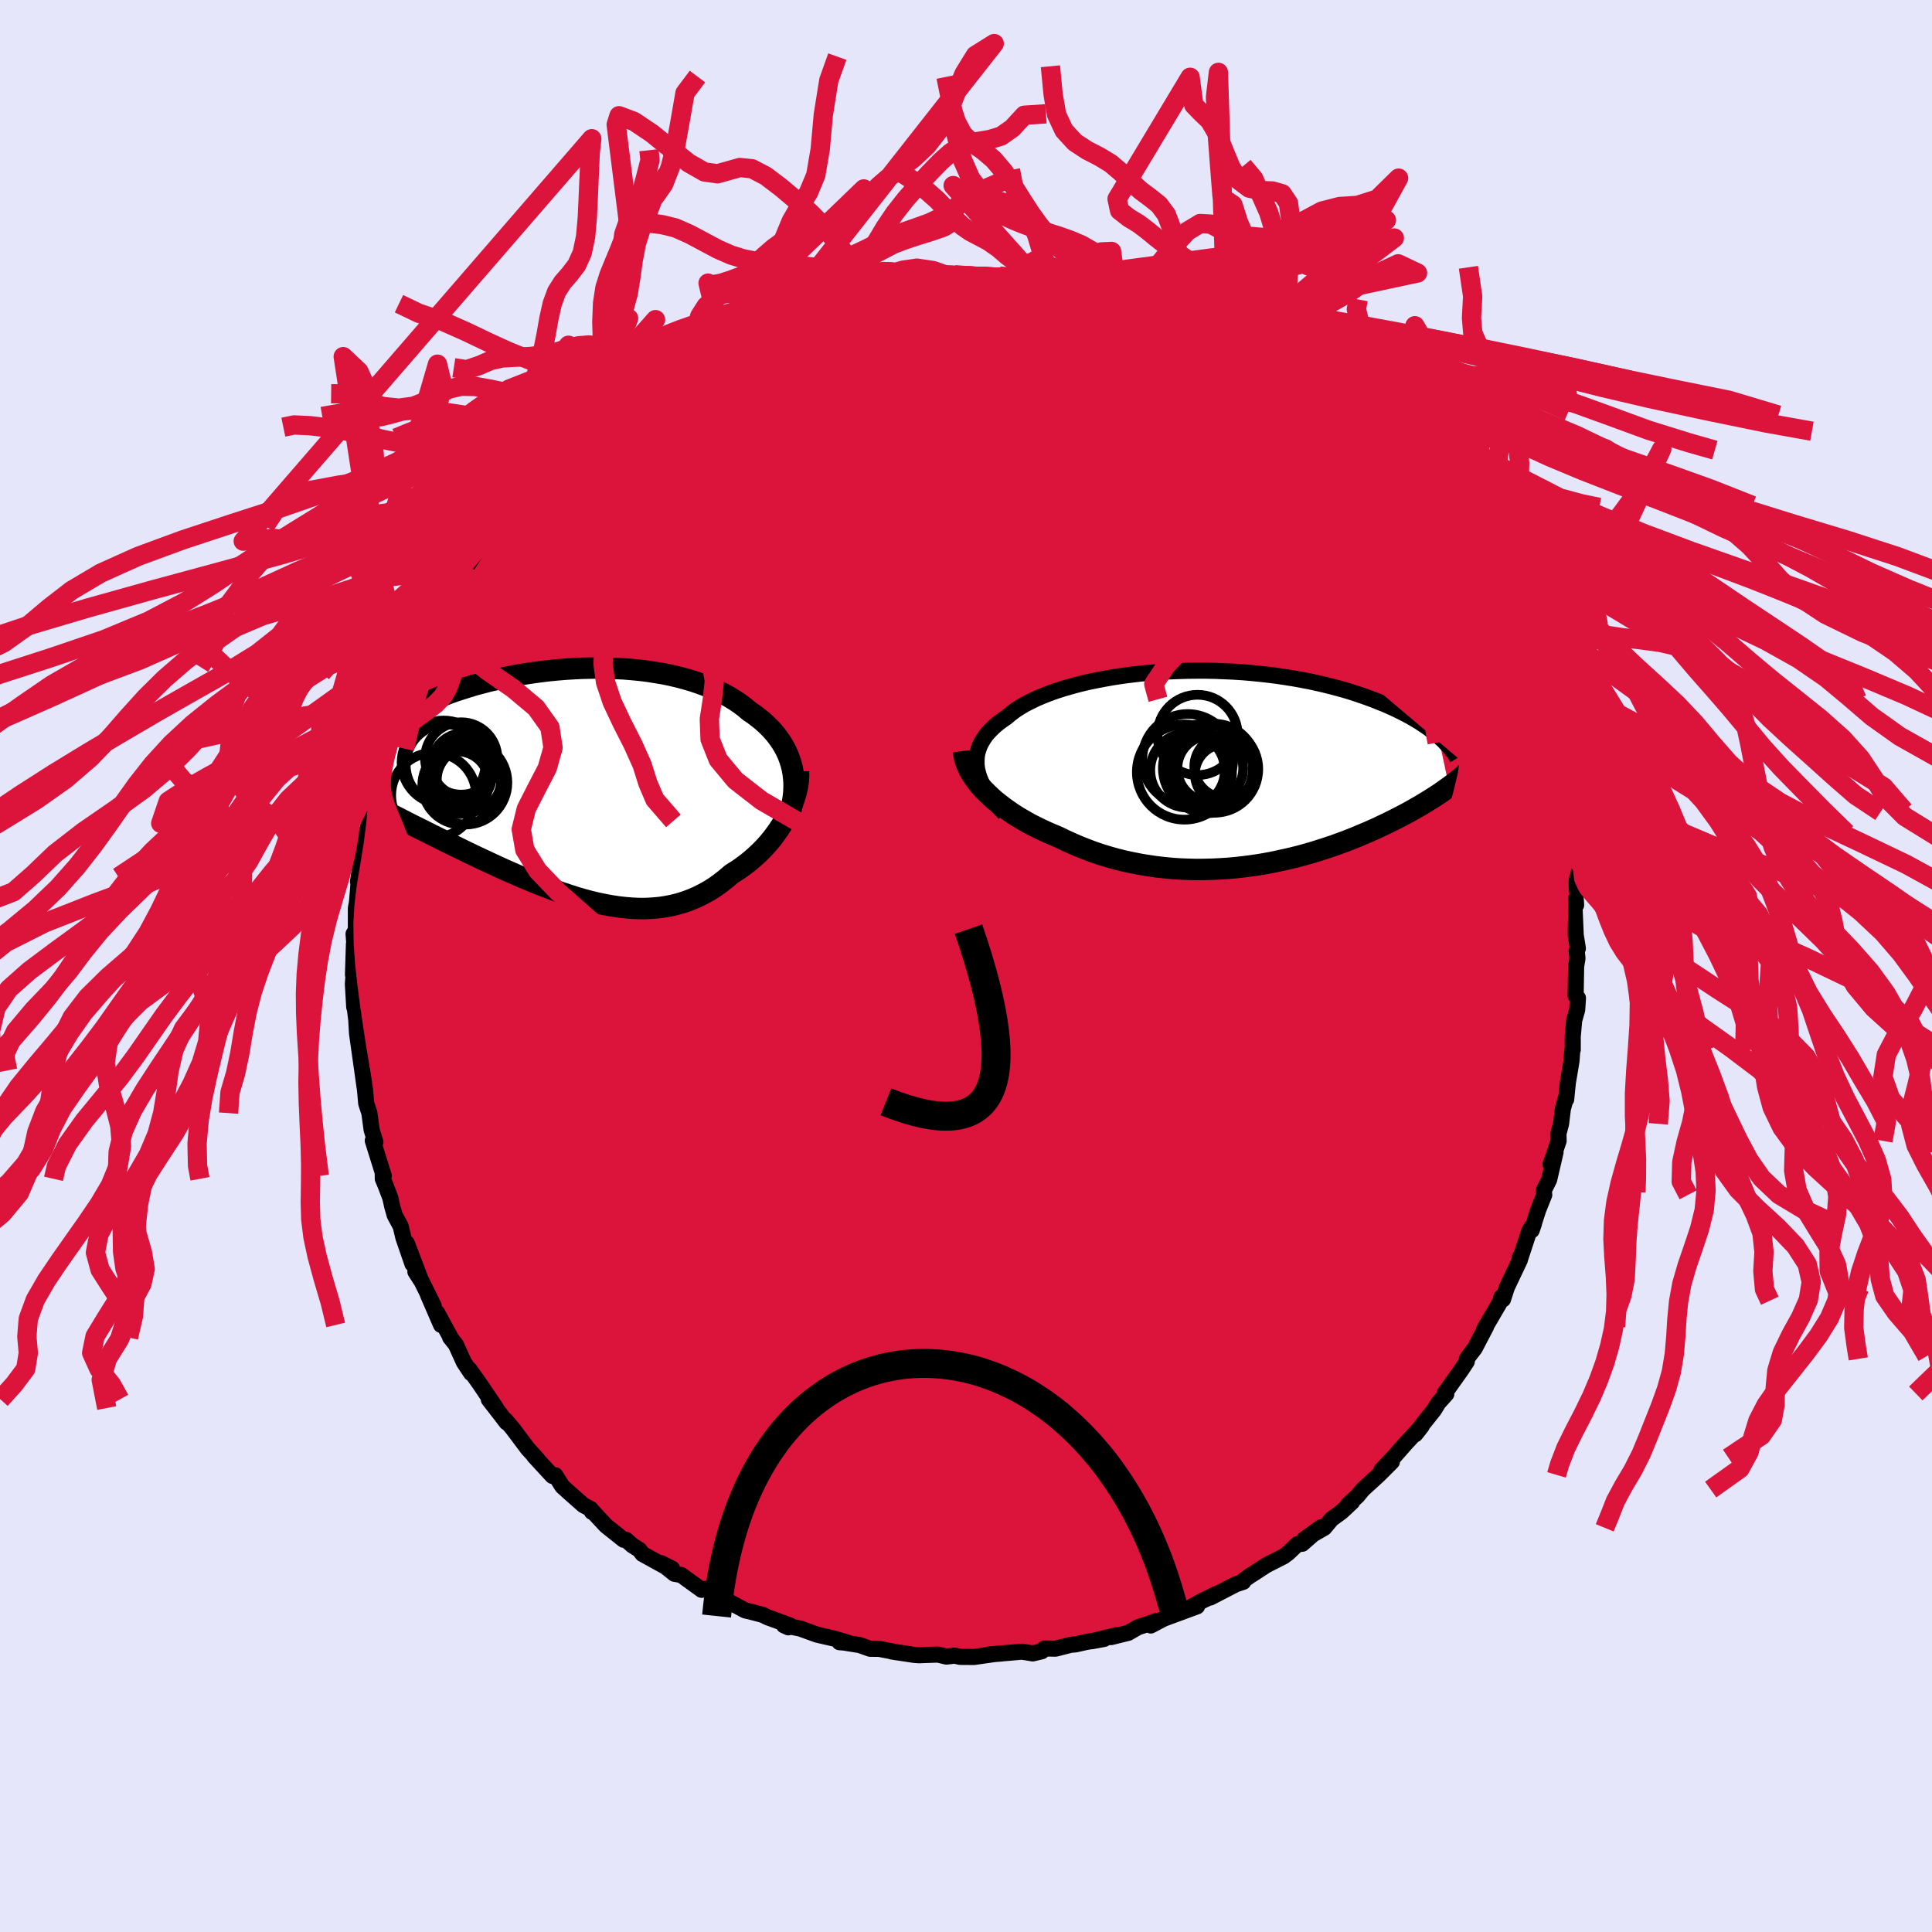 <svg xmlns="http://www.w3.org/2000/svg" width="500" height="500" viewBox="-100 -100 200 200"><defs><clipPath id="c"><path d="m22.87-1.4-.12-.47-.15-.46-.17-.45-.2-.44-.23-.43-.25-.42-.28-.4-.3-.4-.32-.38-.35-.37-.37-.36-.39-.35-.42-.33-.43-.33-.46-.31-.46-.39-.49-.37-.52-.35-.55-.34-.58-.33-.6-.3-.64-.29-.65-.27-.68-.25-.71-.24-.72-.21-.75-.2-.76-.18-.78-.16-.8-.13-.81-.13-.82-.1-.83-.08-.84-.07-.85-.04-.85-.03-.85-.02-.86.01-.86.02-.86.04-.85.05-.85.07-.84.08-.83.1-.83.11-.81.12-.81.13-.79.15-.77.16-.76.17-.74.17-.72.19-.71.19-.69.21-.66.21-.65.21-.62.22-.6.23-.58.23-.55.23-.53.24-.51.24-.49.24-.46.24-.44.25-.42.24-.39.25-.38.25-.35.25-.33.25-.31.25-.29.26-.26.25-.24.25-.22.26-.2.25-.18.26-.16.25-.13.25-3.35 4.3.39.21.41.22.42.23.43.23.44.23.46.24.46.25.49.25.49.25.5.26.52.27.53.27.53.27.55.28.56.29.58.29.59.29.6.3.61.31.63.31.64.32.65.32.66.32.67.33.68.33.69.33.7.33.71.33.71.33.72.33.73.32.73.32.73.31.74.31.74.3.75.29.74.28.75.26.75.25.74.24.75.22.74.2.74.18.74.15.74.14.73.11.72.08.72.06.71.03h.71l.7-.04.69-.06.68-.1.67-.13.67-.17.65-.2.64-.24.63-.27.62-.31.61-.34.6-.38.58-.42.56-.44.56-.48.48-.3.48-.32.46-.34.45-.35.43-.37.42-.38.41-.4.39-.41.37-.42.36-.44.33-.45.32-.45.3-.47.28-.46.26-.48"/></clipPath><clipPath id="b"><path d="m-25.55.08-.05-.42-.01-.41.02-.4.06-.39.11-.38.13-.38.18-.36.21-.36.24-.35.28-.34.32-.33.34-.33.38-.31.4-.3.44-.3.41-.35.45-.34.5-.33.54-.32.59-.3.62-.3.66-.28.69-.27.73-.26.77-.24.79-.23.82-.22.84-.2.87-.18.89-.17.91-.16.92-.14.94-.12.95-.11.96-.09.96-.07.97-.06.97-.04.98-.03.97-.01h.96l.96.02.96.04.94.04.93.06.92.08.91.09.89.1.87.11.86.13.83.13.82.15.8.15.77.17.75.17.73.18.71.19.69.19.66.2.64.21.62.21.59.21.58.22.55.22.53.21.52.23.49.22.47.23.46.23.44.23.42.23.4.24.38.23.36.24.35.23.33.24.31.24.3.24.28.23 1.13 5.28-.29.2-.29.21-.31.22-.32.21-.34.22-.34.22-.36.22-.36.22-.38.23-.39.22-.4.23-.41.23-.43.23-.44.23-.45.23-.46.23-.48.24-.49.23-.5.24-.52.23-.54.24-.55.23-.56.24-.58.23-.59.23-.61.22-.63.23-.63.21-.65.21-.67.21-.68.2-.69.19-.7.18-.72.17-.73.16-.74.16-.75.14-.76.13-.77.11-.78.1-.78.09-.8.07-.8.05-.81.04-.81.02-.82.01-.82-.02-.83-.03-.82-.05-.83-.08-.83-.09-.82-.12-.82-.13-.82-.16-.82-.17-.81-.2-.8-.22-.8-.24-.78-.26-.78-.29-.76-.3-.75-.32-.74-.34-.73-.35-.62-.26-.62-.27-.6-.28-.59-.29-.58-.3-.56-.32-.55-.32-.52-.33-.51-.35-.49-.35-.47-.36-.45-.36-.42-.38-.4-.38-.38-.38"/></clipPath><filter id="a"><feTurbulence baseFrequency=".05" numOctaves="3" result="noise" type="noise"/><feDisplacementMap in="SourceGraphic" in2="noise" scale="2"/></filter></defs><rect width="100%" height="100%" x="-100" y="-100" fill="#E6E6FA"/><path fill="#DC143C" stroke="#000" stroke-linejoin="round" stroke-width="1.667" d="m63.3-.8-.14.85-.05 3.03.24.24-.08 1.22-.31 1.08-.15 1.67v1.39l-.05.09-.08 1.07-.38 2.28-.17 1.69-.01-.24-.33 1.22-.19 1.55-.27 1.01.02.75-.84 2.45.52-1.27-.66 2.84-.56 1.12.02.18.03.27-.63 1.57-.67 2.1.24-.7-.48.74-.99 3.01v-.25l.01.26-1.35 2.85-.4 1.24-.17-.22-.07.36-.23.42-1.48 2.53.2-.27-1.17 2.24-.62.81-.2.29-.01.28-.55.84-1.75 2.46.18.06-.82.91-.45.74-1.11 1.39-.82 1.12.64-.81-1.62 1.74-1.32 1.5-1.23 1.3 1.1-.88-1.36 1.36-1.66 1.52-.55.67-.98.9.43-.29-1.09 1.02-1.03.75-.76.91-2.08 1.2 1.75-1.26-1.95 1.71-.49.04-.96.91-.48.36-1.79.91-1.27.83-.42.26-.65.47-.05.16-.78.26-2.64 1.37.58-.35-1.47.72-1.22.68.75-.14-3.44 1.27-1.35.71.56-.46-.78.28-1.11.36-1 .58-1.78.44.59-.2-2.6.63 1.29-.24-1.87.32-1.05.24-.54.05-1.57.4-1.15-.02-.28.29-.93.22-1.11-.18-3.4.29 1.27-.1-.54.03-2.3.33-1.44-.01-.56-.13-.85.1-.89-.21-1.18.04-.74.03-.49-.03-2.37-.36.61.1-1.91-.37-.94-.01-1.07-.38-1.67-.27-.43-.03.93.07-1.46-.44-1.78-.41-1.78-.64-1.66-.33.46.21.16-.2-2.28-.83-.53-.26-1.29-.34-.53-.12-1.06-.57-2.2-1.17 1.14.61-1.99-1.1-.39.1-2.13-1.54-.69-.12-1.37-1.1 1.12.57-.88-.32-2.19-1.21-.31-.42-.74-.47-.64-.57h-.25l-1.83-1.46-1.51-1.62.06.19-.12-.29-.77-.41-1.37-1.21-.81-.73-.73-1.16-.29.08-1.89-2.05.35.34-1.02-1.12-1.56-2.08-.72-.85.08.21-.67-.88-1.16-1.49.75.89-1.73-2.56-1.02-1.43.17.38-.75-1.13-.83-1.83-.59-.74.01-.06-1.36-2.5.41 1.27-1.35-3.11.59 1.14-1.73-3.51-.17-.03.59.92-1.48-3.88.59 2.16-.94-2.72-.28-1.18-.62-1.15-.26-.91-.2-.9-.46-1.21-.31-.75-.01-.52.11.22-1.14-3.65.27.15-.39-1.28-.23-1.72-.33-1.01-.13-1.46-.04-.23-.24-1.72-.16-1.19.11.84-.49-3.48-.08-1.4-.16-1.29.01-.7-.06.67-.14-2.38.09-1.29-.08.31.1-3.18.16 1.56-.2-2.6.24-.4v-2.26l.11-.61.13-1.49.05-1.14-.07.47.41-2.78-.03.45.34-2.07.46-1.87-.09-.27.61-2.92-.21.73.39-.93.02-.38.36-1.25.48-1.85.45-1.24.21-1.48.71-1.56.01-.58.32-.77.39-.88 1.1-2.79-.14.26.47-1.03-.43.98.82-2.11 1-1.8.29-.61-.31.77 1.76-3.49.35-.44.03.02 1.31-2.29.43-.92-.24.48 1.14-1.77 1.17-1.35.59-1.13-.16.29.9-1.09.55-.86-.44.39 2.02-2.16.92-1.53.33-.27.59-.61.05.27 2.43-2.86-1.18 1.14 2.16-2.02-.5.52 1.19-1.11 1.6-1.24 1.09-1.08 1.6-1.02-.7.56.04-.46 1.38-1.02 2.15-1.12-1.03.32 1.95-.95-.29-.12 1.99-1.1-.39.14 1.57-.91.23.03 1.82-1.22-.17.25 2.26-1.21-.66.14 2.31-1.06.45.05.76-.43 1.54-.63-.02.07 2.1-.91.41-.11.34-.01 2.06-.87.84-.08 2.37-.63-.53.21.24.09 1.81-.68.83.09 1.52-.54-.84.47 1.03-.15 1.39-.29 1.15-.36 2.44-.15 1.66.09.81-.12-.38-.08.51.13h.89l1.96.14h.34l2.52-.03-1.58-.1 3.21.32.76.02-.38.18.46-.01 2.39.53 1.19.11.68.28 1.97.23-.29-.06 2.24.65.37.15 1.27.29.8.51 1.05.32-.28-.36 1.86.76.95.49 1.02.49.37-.17.81.54 2.06.91.88.54.09.24.08-.06 1.67.97.08-.17 1.62 1.33 1.3.55 1.36 1.01.24.19.74.26.94.94.1-.16.34.36 2 1.83.84.38.92 1.16.52.31.12.2 1.76 1.68.68.38-.26-.1.87 1.04 1.75 1.84-.09-.28 1.08.94-.42.06 1.72 1.92.48.21.93 1.69.69.79.51.86-.04.01.98 1.59.87.9.24.35 1.38 2.14.28.79.72 1.31h.09l.24.16.26 1.12.85 1.18 1.13 2.69-.14-.4.12.16 1.3 2.74.13 1.02h.01l.29.96.52 1.47.25.69.2.76 1 2.54.39 1.12-.06-.11.13 1.27.27.88.45 1.39.25 1.53.05.12.36 2.19.06.38.14.59.26 1.55.23 1.48.38 2.34-.1-1.25.16 2.36-.02-.41-.16.32.14 3.21.22 1.37-.12.27.08.75-.14.85" filter="url(#a)"/><path fill="#fff" d="m-25.55.08-.05-.42-.01-.41.02-.4.06-.39.11-.38.13-.38.18-.36.21-.36.24-.35.28-.34.32-.33.34-.33.38-.31.4-.3.44-.3.41-.35.45-.34.5-.33.54-.32.59-.3.62-.3.66-.28.69-.27.73-.26.77-.24.79-.23.82-.22.84-.2.87-.18.89-.17.91-.16.92-.14.94-.12.95-.11.96-.09.96-.07.97-.06.97-.04.98-.03.97-.01h.96l.96.02.96.04.94.04.93.06.92.08.91.09.89.1.87.11.86.13.83.13.82.15.8.15.77.17.75.17.73.18.71.19.69.19.66.2.64.21.62.21.59.21.58.22.55.22.53.21.52.23.49.22.47.23.46.23.44.23.42.23.4.24.38.23.36.24.35.23.33.24.31.24.3.24.28.23 1.13 5.28-.29.2-.29.21-.31.22-.32.21-.34.22-.34.22-.36.22-.36.22-.38.23-.39.22-.4.23-.41.23-.43.23-.44.23-.45.23-.46.23-.48.24-.49.23-.5.24-.52.23-.54.24-.55.23-.56.24-.58.23-.59.23-.61.22-.63.23-.63.21-.65.21-.67.21-.68.2-.69.19-.7.18-.72.17-.73.16-.74.16-.75.14-.76.13-.77.11-.78.1-.78.09-.8.07-.8.05-.81.04-.81.02-.82.01-.82-.02-.83-.03-.82-.05-.83-.08-.83-.09-.82-.12-.82-.13-.82-.16-.82-.17-.81-.2-.8-.22-.8-.24-.78-.26-.78-.29-.76-.3-.75-.32-.74-.34-.73-.35-.62-.26-.62-.27-.6-.28-.59-.29-.58-.3-.56-.32-.55-.32-.52-.33-.51-.35-.49-.35-.47-.36-.45-.36-.42-.38-.4-.38-.38-.38" filter="url(#a)" transform="translate(26.7 -20.47)"/><path fill="#fff" d="m22.87-1.4-.12-.47-.15-.46-.17-.45-.2-.44-.23-.43-.25-.42-.28-.4-.3-.4-.32-.38-.35-.37-.37-.36-.39-.35-.42-.33-.43-.33-.46-.31-.46-.39-.49-.37-.52-.35-.55-.34-.58-.33-.6-.3-.64-.29-.65-.27-.68-.25-.71-.24-.72-.21-.75-.2-.76-.18-.78-.16-.8-.13-.81-.13-.82-.1-.83-.08-.84-.07-.85-.04-.85-.03-.85-.02-.86.01-.86.02-.86.04-.85.05-.85.07-.84.08-.83.1-.83.11-.81.12-.81.13-.79.15-.77.16-.76.17-.74.17-.72.19-.71.19-.69.21-.66.21-.65.21-.62.22-.6.23-.58.23-.55.23-.53.24-.51.24-.49.24-.46.24-.44.25-.42.24-.39.25-.38.25-.35.25-.33.25-.31.25-.29.26-.26.25-.24.25-.22.26-.2.25-.18.26-.16.25-.13.25-3.35 4.3.39.21.41.22.42.23.43.23.44.23.46.24.46.25.49.25.49.25.5.26.52.27.53.27.53.27.55.28.56.29.58.29.59.29.6.3.61.31.63.31.64.32.65.32.66.32.67.33.68.33.69.33.7.33.71.33.71.33.72.33.73.32.73.32.73.31.74.31.74.3.75.29.74.28.75.26.75.25.74.24.75.22.74.2.74.18.74.15.74.14.73.11.72.08.72.06.71.03h.71l.7-.04.69-.06.68-.1.67-.13.67-.17.65-.2.64-.24.63-.27.62-.31.61-.34.6-.38.58-.42.56-.44.56-.48.48-.3.48-.32.46-.34.45-.35.43-.37.42-.38.41-.4.39-.41.37-.42.36-.44.33-.45.32-.45.3-.47.28-.46.26-.48" filter="url(#a)" transform="translate(-40.86 -19.07)"/><g fill="none" stroke="#000" transform="translate(26.7 -20.47)"><path stroke-linejoin="round" stroke-width="1.667" d="m-22.71 4.67-.47-.49-.44-.49-.39-.48-.34-.47-.31-.46-.26-.46-.22-.45-.18-.44-.13-.43-.1-.42-.05-.42-.01-.41.02-.4.06-.39.11-.38.13-.38.18-.36.21-.36.24-.35.28-.34.32-.33.34-.33.38-.31.4-.3.44-.3.41-.35.45-.34.5-.33.54-.32.59-.3.62-.3.66-.28.69-.27.73-.26.77-.24.79-.23.82-.22.84-.2.87-.18.89-.17.91-.16.92-.14.94-.12.95-.11.96-.09.96-.07.97-.06.97-.04.98-.03.97-.01h.96l.96.02.96.04.94.04.93.06.92.08.91.09.89.1.87.11.86.13.83.13.82.15.8.15.77.17.75.17.73.18.71.19.69.19.66.2.64.21.62.21.59.21.58.22.55.22.53.21.52.23.49.22.47.23.46.23.44.23.42.23.4.24.38.23.36.24.35.23.33.24.31.24.3.24.28.23.26.24.25.23.23.24.22.23.21.23.19.23.17.23.17.23.15.23.13.22" filter="url(#a)"/><path stroke-linejoin="round" stroke-width="2.222" d="m-26.96-1.79.05.39.08.4.12.39.16.41.19.4.23.4.26.4.29.39.31.4.35.39.38.38.4.38.42.38.45.36.47.36.49.35.51.35.52.33.55.32.56.32.58.3.59.29.6.28.62.27.62.26.73.35.74.34.75.32.76.3.78.29.78.26.8.24.8.22.81.2.82.17.82.16.82.13.82.12.83.09.83.08.82.05.83.03.82.02.82-.01.81-.02.81-.04.8-.05.8-.07.78-.09.78-.1.77-.11.76-.13.75-.14.74-.16.73-.16.72-.17.7-.18.69-.19.68-.2.67-.21.65-.21.63-.21.63-.23.61-.22.59-.23.58-.23.56-.24.55-.23.54-.24.52-.23.5-.24.49-.23.48-.24.46-.23.45-.23.44-.23.43-.23.41-.23.4-.23.39-.22.38-.23.36-.22.36-.22.34-.22.34-.22.32-.21.31-.22.29-.21.29-.2.28-.21.26-.2.26-.2.25-.2.23-.2.23-.19.21-.19.21-.19.2-.18.18-.18" filter="url(#a)"/><circle cx="-4.088" cy=".395" r="4.924" clip-path="url(#b)" filter="url(#a)"/><circle cx="-1.003" cy="-.285" r="4.318" clip-path="url(#b)" filter="url(#a)"/><circle cx="-3.763" cy=".21" r="3.862" clip-path="url(#b)" filter="url(#a)"/><circle cx="-2.728" cy="-3.45" r="4.156" clip-path="url(#b)" filter="url(#a)"/><circle cx="-1.413" cy=".025" r="3.406" clip-path="url(#b)" filter="url(#a)"/><circle cx=".162" cy="-.165" r="3.23" clip-path="url(#b)" filter="url(#a)"/><circle cx="-3.748" cy="-.91" r="4.704" clip-path="url(#b)" filter="url(#a)"/><circle cx=".102" cy=".6" r="3.106" clip-path="url(#b)" filter="url(#a)"/><circle cx="-.953" cy=".095" r="4.506" clip-path="url(#b)" filter="url(#a)"/><circle cx="-1.658" cy="-.015" r="4.66" clip-path="url(#b)" filter="url(#a)"/></g><g fill="none" stroke="#000" transform="translate(-40.86 -19.07)"><path stroke-linejoin="round" stroke-width="2.222" d="m22.46 3.81.18-.56.15-.55.11-.54.08-.53.06-.53.02-.52V.07l-.04-.5-.06-.49-.09-.48-.12-.47-.15-.46-.17-.45-.2-.44-.23-.43-.25-.42-.28-.4-.3-.4-.32-.38-.35-.37-.37-.36-.39-.35-.42-.33-.43-.33-.46-.31-.46-.39-.49-.37-.52-.35-.55-.34-.58-.33-.6-.3-.64-.29-.65-.27-.68-.25-.71-.24-.72-.21-.75-.2-.76-.18-.78-.16-.8-.13-.81-.13-.82-.1-.83-.08-.84-.07-.85-.04-.85-.03-.85-.02-.86.01-.86.02-.86.04-.85.05-.85.07-.84.08-.83.1-.83.11-.81.12-.81.13-.79.15-.77.16-.76.17-.74.17-.72.19-.71.19-.69.21-.66.21-.65.21-.62.22-.6.23-.58.23-.55.23-.53.24-.51.24-.49.24-.46.24-.44.25-.42.24-.39.25-.38.25-.35.25-.33.25-.31.25-.29.26-.26.25-.24.25-.22.26-.2.25-.18.26-.16.25-.13.25-.11.26-.09.25-.07.25-.06.25-.03.25-.01.24.01.25.03.24.05.25.06.24" filter="url(#a)"/><path stroke-linejoin="round" stroke-width="2.222" d="m23.52-1.07.01.41-.02.42-.05.44-.08.46-.11.46-.14.47-.16.48-.19.47-.21.48-.24.48-.26.48-.28.46-.3.47-.32.45-.33.45-.36.44-.37.42-.39.41-.41.4-.42.38-.43.37-.45.35-.46.34-.48.32-.48.3-.56.48-.56.44-.58.42-.6.38-.61.34-.62.31-.63.27-.64.24-.65.2-.67.17-.67.13-.68.1-.69.06-.7.04h-.71l-.71-.03-.72-.06-.72-.08-.73-.11-.74-.14-.74-.15-.74-.18-.74-.2-.75-.22-.74-.24-.75-.25-.75-.26-.74-.28-.75-.29-.74-.3-.74-.31-.73-.31-.73-.32-.73-.32-.72-.33-.71-.33-.71-.33-.7-.33-.69-.33-.68-.33-.67-.33-.66-.32-.65-.32-.64-.32-.63-.31-.61-.31-.6-.3-.59-.29-.58-.29-.56-.29-.55-.28-.53-.27-.53-.27-.52-.27-.5-.26-.49-.25-.49-.25-.46-.25-.46-.24-.44-.23-.43-.23-.42-.23-.41-.22-.39-.21-.38-.21-.36-.21-.36-.2-.34-.2-.33-.19-.31-.19-.3-.18-.29-.18-.28-.18-.27-.17" filter="url(#a)"/><circle cx="-13.214" cy="-1.991" r="4.352" clip-path="url(#c)" filter="url(#a)"/><circle cx="-14.249" cy="1.394" r="4.396" clip-path="url(#c)" filter="url(#a)"/><circle cx="-10.589" cy="-.206" r="3.334" clip-path="url(#c)" filter="url(#a)"/><circle cx="-11.349" cy=".354" r="4.076" clip-path="url(#c)" filter="url(#a)"/><circle cx="-11.174" cy="-1.766" r="3.268" clip-path="url(#c)" filter="url(#a)"/><circle cx="-12.944" cy="-1.756" r="4.198" clip-path="url(#c)" filter="url(#a)"/><circle cx="-11.394" cy="-2.416" r="3.746" clip-path="url(#c)" filter="url(#a)"/><circle cx="-10.954" cy=".089" r="4.338" clip-path="url(#c)" filter="url(#a)"/><circle cx="-11.359" cy="-.666" r="3.15" clip-path="url(#c)" filter="url(#a)"/><circle cx="-11.784" cy=".104" r="3.252" clip-path="url(#c)" filter="url(#a)"/></g><g fill="none" stroke="#DC143C" stroke-linejoin="round" stroke-width="2"><path d="m23.1-66.69 1.08.61 1.08.57.81.45.59.36.51.32.48.32.45.33.38.32.23.26.03.19-.23.09-.49-.02-.76-.12-1-.21-1.23-.28-1.45-.36-1.71-.45-2.02-.57-2.36-.71-2.75-.85-3.17-1-3.62-1.15-4.14-1.35m-21.39 1.38 1.74-.6 1.58-.34 1.46-.21 1.4-.15 1.46-.12 1.55-.11 1.6-.11 1.6-.09 1.59-.09 1.58-.09 1.55-.1 1.5-.11 1.36-.11 1.11-.1.82-.1.56-.08.31-.07-.18-.09" filter="url(#a)"/><path d="m39.17-55.87.46.34.55.51.54.54.41.46.27.38.12.31-.03.2-.22.09-.42-.03-.64-.15-.86-.28-1.1-.43-1.4-.6-1.71-.82-2.07-1.06-2.43-1.3-2.82-1.53-3.21-1.77-3.67-2.03-4.2-2.32-4.75-2.63" filter="url(#a)"/><path d="m35.41-59.24 1.45 1.28.8.77.38.51.06.34-.21.21-.48.07-.79-.05-1.12-.19-1.48-.35-1.87-.5-2.28-.7-2.7-.89-3.1-1.09-3.51-1.29-3.98-1.49-4.61-1.72-5.45-1.97-6.37-2.23m-23.31 1.94.57-.12.74-.27.77-.3.73-.26.66-.21.57-.14.49-.06.36.03.19.13-.03.26-.29.41-.56.54-.82.69-1.07.84-1.32.97-1.58 1.13-1.82 1.27-2.06 1.43-2.33 1.6-2.64 1.8-3.06 2.07-3.63 2.44-4.15 2.72" filter="url(#a)"/><path d="m42.25-53.3.07.24.34.55.2.43-.14.18-.52-.05-.88-.25-1.25-.43-1.67-.65-2.16-.94-2.73-1.28-3.32-1.66-3.89-2.05-4.39-2.42-4.93-2.81-5.85-3.23m-23.97-2.26.62-.1.86-.19.66-.11.35-.01.07.09-.14.16-.33.24-.57.35-.94.48-1.48.66-2.15.84-2.85 1.02-3.49 1.19-3.93 1.31m44.29-4.22.74.17.74.21.87.31.88.34.83.34.75.33.66.32.53.28.37.24.19.18v.13l-.17.07-.35.03-.55-.03-.78-.11-1.06-.21-1.34-.32-1.65-.46-1.95-.57-2.27-.68-2.6-.77-2.93-.84-3.29-.93m21.27 5.67 1.24.71 1.13.7 1.23.83 1.27.87 1.21.84 1.09.79.99.72.92.7.86.68.82.65.75.62.65.53.49.41.29.24.08.05-.16-.14-.41-.38-.76-.67-1.25-1.08" filter="url(#a)"/><path d="m25.97-65.24.57.39.37.27.38.26.43.29.41.32.3.3.09.24-.21.11-.56-.03-.93-.19-1.28-.33-1.61-.45-1.94-.56-2.29-.67-2.71-.81-3.21-.99-3.78-1.2-4.44-1.45m-25.97 2.14.48-.16.73-.25.62-.15.47-.04.29.11.05.26-.29.46-.66.66-1.04.87-1.4 1.08-1.79 1.3-2.19 1.54-2.65 1.83-3.12 2.14-3.61 2.5-4.07 2.82-4.47 2.99" filter="url(#a)"/><path d="m17.33-68.73.86.45.98.46 1.2.59 1.4.73 1.54.84 1.62.91 1.65.96 1.66.99 1.64 1 1.56.98 1.45.93 1.32.85 1.21.77 1.11.7.96.6.75.45.55.34M13.45-69.82l1.57.47.99.32.76.27.57.23.43.21.29.19.16.18v.17l-.2.16-.46.14-.76.11-1.08.09-1.41.04-1.75-.01-2.07-.09-2.38-.14-2.71-.18-3.08-.21-3.44-.29-3.8-.39-4.28-.52m-3.64-.86.64-.1.88-.17.72-.1.48.01.34.08.28.14.24.21.16.28-.04.39-.33.52-.68.65-1.02.79-1.33.93-1.61 1.06-1.88 1.2-2.15 1.34-2.47 1.49-2.84 1.67-3.23 1.88-3.67 2.11-4.09 2.31-4.43 2.44-4.75 2.57m36.76-22.71 1.46-.26 1.62-.13 1.33-.07.96-.03.68-.01.55.01.5.02.43.02.23.03-.11.03-.58.07-1.09.11-1.6.15-2.02.16-2.19.08" filter="url(#a)"/><path d="m28.77-63.72 1.24 1.04.65.78.02.64-.56.54-1.11.5-1.6.52-2.07.58-2.56.67-3.07.76-3.63.82-4.23.83-4.86.82-5.52.81-6.17.82-6.85.82-7.53.81-8.19.79-8.86.88m21.45-19.22 1.53-.33 1.07-.11 1.29-.08 1.6-.11 1.77-.11 1.82-.08 1.83-.06 1.85-.07 1.88-.08 1.83-.09 1.65-.1 1.3-.1.9-.09.7-.08m31.07 13.59.82.59.82.75.8.77.82.77.79.75.72.68.61.6.47.47.3.31.09.09-.18-.18-.45-.43-.78-.75-1.18-1.15" filter="url(#a)"/><path d="m33.05-60.83.19.23-.09.31-.52.34-.96.39-1.4.45-1.88.49-2.45.48-3.09.42-3.78.33-4.5.27-5.24.2-5.98.14-6.7.08-7.41-.02-8.13-.1-9.11-.09m-8.28-1.85 1.65-.88 1.96-.62 2.28-.45 2.75-.4 3.26-.37 3.76-.36 4.2-.32 4.6-.32 4.92-.32 5.18-.34 5.36-.38 5.53-.37 5.68-.34 5.86-.24m-31.5-6.05.94-.04.96-.06 1.05-.05 1.28-.07 1.56-.1 1.7-.12 1.68-.1 1.49-.08 1.22-.06.93-.04.69-.02.48-.02.25-.02-.03-.01-.43.01m44.4 23.63.79 1.32.63.96.52.78.49.73.48.71.45.66.36.56.22.39.03.14-.19-.16-.41-.46-.63-.74-.83-1.01-1.07-1.28-1.33-1.65-1.58-2.05-1.75-2.36" filter="url(#a)"/><path d="m39.69-55.56.53.54.72.68.55.52.37.4.23.29.06.16-.17-.05-.47-.28-.82-.56-1.21-.85-1.62-1.18-2.09-1.57-2.56-1.96-3.02-2.38m22.75 22.46.12.73-.37.44-.92.17-1.43.06-1.95.02-2.49-.06-3.08-.23-3.72-.45-4.39-.71-5.09-.95-5.79-1.22-6.53-1.49-7.28-1.74-8.03-2-8.72-2.27-9.33-2.61-9.96-3.02" filter="url(#a)"/><path d="m49-45.19.37.64.4.63.46.69.44.68.36.59.2.43v.2l-.22-.09-.47-.39-.69-.66-.93-.93-1.17-1.21-1.48-1.57-1.83-1.99-2.17-2.44-2.45-2.8-2.66-3.15m-67.68-6.05 1.13-.62.82-.44.7-.36.55-.26.37-.14.14.04-.12.24-.43.47-.76.7-1.11.93-1.49 1.21-1.94 1.51-2.41 1.82-2.88 2.11-3.3 2.32m67.22-12.16.51.39.17.26.07.25-.02.3-.14.35-.36.35-.68.32-1.09.26-1.54.16-2.02.08-2.48.01-2.92-.04-3.36-.06-3.82-.09-4.31-.14-4.88-.23-5.48-.32-6.11-.42-6.73-.42" filter="url(#a)"/><path d="m53.22-38.55.48.83.29.47.26.5.28.61.26.62.17.49.02.28-.14.04-.31-.21-.51-.5-.72-.8-.93-1.13-1.14-1.48-1.37-1.82-1.6-2.18-1.86-2.59-2.18-3.06-2.45-3.55" filter="url(#a)"/><path d="m54.27-37.08.44 1.16.6 1.25.52 1.07.39.84.29.66.18.5.04.27-.13-.04-.31-.39-.5-.75-.69-1.12-.89-1.49-1.08-1.92-1.3-2.38-1.56-2.97m-5.09-7.41 1.22 1.34.73.9.45.71.21.52-.01.31-.19.15-.39-.01-.6-.16-.84-.35-1.13-.58-1.44-.85-1.8-1.16-2.15-1.48-2.51-1.79-2.85-2.07-3.23-2.36L27-59.37l-4.14-3.1-4.59-3.54" filter="url(#a)"/><path d="m49-45.19.4.68.48.76.61.9.67.97.63.95.55.86.39.65.22.39.03.12-.13-.13-.28-.34-.43-.58-.63-.89-.91-1.34-1.26-1.87-1.7-2.42m-2.46-3.32 1.19 1.31.65.85.3.61-.01.38-.3.13-.57-.1-.84-.29-1.12-.49-1.45-.73-1.83-1.01-2.26-1.35-2.76-1.74-3.26-2.15-3.77-2.52-4.3-2.86-4.87-3.21-5.63-3.63m-3.26-3.67 1.02.31 1.29.41 1.43.55 1.55.69 1.64.8 1.69.86 1.73.92 1.74.94 1.76.95 1.78.98 1.78.98 1.74.98 1.69.96 1.6.92 1.47.85 1.33.77 1.14.67.89.52.65.32" filter="url(#a)"/><path d="m47.38-47.67.78 1.3.57.89.44.68.38.58.33.53.25.44.13.31-.04.13-.26-.14-.52-.45-.79-.79-1.06-1.12-1.34-1.43-1.65-1.78-2.02-2.19-2.4-2.68-2.64-3.04M-20.41-67.6l.65-.18 1.21-.29 1.44-.25 1.64-.22 1.84-.17 1.94-.13 1.98-.08 1.98-.03h1.99l2.01.02 2.03.04 2.06.06 2.06.07 2.07.06 2.06.05 2.03.04 1.94.03 1.77.03 1.54.03 1.27.02 1.08.05 1.04.11" filter="url(#a)"/><path d="m-27.07-64.46 1.44-.8 1.03-.54 1.03-.46 1.02-.43.99-.39.91-.37.82-.33.72-.27.6-.22.45-.14.28-.06.05.04-.24.16-.56.29-.9.42-1.23.56-1.56.69-1.92.85-2.34.99M49-45.19l.39.66.45.71.56.82.59.86.56.86.48.76.35.63.22.45.09.28-.03.15-.13.03-.24-.1-.37-.25-.52-.44-.69-.67-.88-.92-1.08-1.18-1.3-1.49-1.53-1.8-1.81-2.16-2.09-2.52-2.34-2.86-2.43-3.06" filter="url(#a)"/><path d="m42.86-52.36 1.03 1.11.31.52-.03.4-.26.41-.51.4-.79.35-1.15.23-1.55.1-1.95-.05-2.35-.2-2.76-.32-3.15-.45-3.59-.57-4.06-.72-4.55-.9-5.08-1.1-5.61-1.3-6.15-1.48L-6-57.54l-7.18-1.74-7.7-1.89m31.97-9.1 1.02.3 1.31.4 1.46.54 1.58.65 1.67.75 1.71.82 1.73.84 1.72.86 1.72.87 1.72.87 1.67.86 1.58.82 1.47.75 1.3.65 1.07.5.71.28.3-.02m-38.1-11.92 1.14.04.45.05.11.11v.21l-.08.28-.22.37-.46.45-.78.55-1.17.66-1.57.79-1.98.92-2.42 1.05-2.87 1.22-3.37 1.41-3.92 1.63-4.54 1.84-5.13 1.98-5.77 2.14m91.23 20.97.69 1.63.39.85.35.8.32.83.26.73.17.58.08.42v.25l-.09.07-.21-.15-.34-.41-.49-.71-.67-1.07-.85-1.43-1.04-1.81-1.26-2.22-1.52-2.7-1.8-3.2L47.36-46" filter="url(#a)"/><path d="m18.9-68.26 1.32.65.65.53.15.5-.23.55-.6.65-1.02.73-1.48.8-1.97.86-2.45.93-2.91 1.03L7-59.89l-3.84 1.27-4.37 1.4-4.97 1.51-5.63 1.62-6.28 1.7-6.9 1.76-7.46 1.77-8 1.76m47.12-24 .33.09.07.21.13.32.05.41-.2.51-.59.58-1.04.68-1.52.77-2.02.89-2.55 1.01-3.14 1.17-3.78 1.32-4.42 1.47-5.03 1.6-5.6 1.72-6.16 1.86-6.9 2.14m23.39-15.79-.24.15.19.06.28.08.05.21-.32.4-.71.6-1.05.8-1.35.98-1.69 1.2-2.14 1.44-2.73 1.73-3.44 2.02-4.15 2.3-4.8 2.56-5.38 2.92" filter="url(#a)"/><path d="m51.32-41.83.41.74.33.91-.02.63-.4.29-.74.01-1.04-.16-1.33-.28-1.65-.42-2.02-.59-2.44-.81-2.9-1.07-3.33-1.34-3.77-1.62-4.19-1.93-4.63-2.24-5.09-2.53-5.57-2.81-6.03-3.11-6.43-3.45-6.95-3.83" filter="url(#a)"/><path d="m48.31-45.98.24.66-.51.47-1.17.39-1.82.33-2.49.27-3.25.15h-4.05l-4.94-.2-5.88-.42-6.87-.63-7.82-.8-8.74-.93-9.61-1.08-10.52-1.26-11.58-1.38m13.12-18.15 1.74-.59 1.54-.33 1.42-.19 1.36-.12 1.41-.09 1.5-.08 1.57-.06 1.6-.05 1.64-.04 1.7-.03 1.75-.04 1.78-.03 1.72-.04 1.58-.03 1.35-.02 1.09-.02.84-.02.64-.02.42-.03.12-.07-.37-.14" filter="url(#a)"/><path d="m-20.43-67.53 1.54-.61 1.21-.37 1.33-.35 1.5-.35 1.55-.34 1.5-.29 1.38-.25 1.28-.21 1.17-.2 1.07-.19.93-.16.8-.14.67-.12.52-.1.21-.08-.34-.01-1.09.08" filter="url(#a)"/><path d="m-15.52-69.43 1.06-.18.88-.16.59-.08.47-.04h.39l.26.06.1.14-.06.22-.19.3-.34.38-.5.48-.74.59-1.06.73-1.46.86L-18-65.1l-2.34 1.21-2.75 1.43-3.15 1.61-3.51 1.76-3.85 1.86-4.15 1.85m7.23-7.23 1.18-.65.97-.52.93-.51.87-.48.81-.43.7-.35.58-.27.42-.16.22-.04v.08l-.26.21-.53.35-.83.52-1.15.69-1.5.87-1.95 1.1-2.63 1.46m66.72.36.65.59.51.42.6.53.63.59.52.54.34.43.13.3-.08.17-.29.04-.51-.07-.75-.21-1.02-.36-1.3-.5-1.61-.67-1.96-.85-2.32-1.03-2.71-1.21-3.1-1.42-3.44-1.64-3.68-1.88-3.81-2.13" filter="url(#a)"/><path d="m26.85-64.7.12.19.29.25.36.35.31.41.16.43-.06.4-.38.31-.74.23-1.1.14-1.47.07-1.82.05-2.17.02h-2.53l-2.92-.04-3.34-.12-3.79-.2-4.27-.31-4.77-.4-5.28-.5-5.82-.6-6.29-.69" filter="url(#a)"/><path d="m-30.52-62.61 1.37-.59 1.55-.37 1.9-.26 2.26-.19 2.58-.09h2.91l3.2.09 3.46.17 3.69.24 3.89.3 4.07.36 4.22.41 4.35.45 4.44.48 4.51.49 4.48.45 4.33.38 4.13.27M5.04-71.32l-.11.03.94.13.97.15.94.18.99.19 1.06.21 1.05.21.99.19.87.18.7.17.52.14.33.12.12.08-.09.04h-.31l-.52-.04-.75-.08-1.01-.12-1.32-.16-1.65-.21-2.03-.27-2.39-.34-2.69-.45" filter="url(#a)"/><path d="m-18.27-69.86.84-.18 1.23-.25 1.22-.2 1.04-.15.9-.11.82-.07.82-.06.82-.04.81-.05.8-.07.85-.09.96-.13 1.13-.13 1.27-.12 1.31-.06h1.19l.85.04.44.04.3.06-.94.07-1.79-.63-1.69-.25-1.38.2-1.09.3-.88.26-.79.18-.78.13-.82.06-.85.02-.89-.02-.94-.02h-.99l-1.05.06-1.08.12-1.07.19-1.04.24-1.02.26-1.01.23-1.02.16-1.04.09-1.06.07-1.06.12-.98.19-.34-.15 23-1.9-1.91.2-1.39.23-1.04.17-.83.13-.74.1-.75.12-.78.14-.81.16-.84.18-.87.2-.92.23-.99.26-1.01.29-1.02.32-.99.33-.96.34-.92.35-.92.35-.9.36-.92.36-1.06.41-1.63.69-1.23-5.16.36.19.99-.18 1.02-.33.99-.37.98-.33 1.01-.21 1.07-.09 1.1.02 1.15.07 1.16.09 1.14.09 1.1.08 1.01.05.95.03.89-.01.85-.04.81-.08.77-.1.76-.08.85.02 1.09.16 1.44.21 1.94.05-2.44.15 2.14 4.02 1.31.45.81-.89.62-.82.64-.26.76.29.84.62.9.75.89.73.87.65.82.57.79.52.77.51.79.52.82.54.87.55.89.56.89.58.83.7.76.85.71.94.71.85.7.68.53 1.13" filter="url(#a)"/><path d="m-8.25-70.65-.68-.96-.47-.12-.68.15-.81.23-.85.19-.84.15-.87.13-.95.14-1.03.17-1.09.18-1.08.17-1.04.17-1 .2-.98.22-.98.2-.97.11-.93-.06-.74-.31 15.99-.96-.59-.24-.56-.6-.76-.31-.86-.01-.89.05-.92-.07-.98-.17-1.06-.2-1.14-.17-1.17-.13-1.18-.12-1.16-.12-1.15-.1-1.16-.13-1.19-.23-1.28-.39-1.37-.6-1.45-.77-1.5-.8-1.47-.65-1.39-.34-1.42-.17-2.09-.43-1.22-9.75.29-.92 1.56.59 1.86 1.25 1.93 1.57 1.86 1.48 1.63.93 1.36.19 1.17-.33 1.14-.32 1.26.13 1.43.75 1.57 1.19 1.58 1.33 1.51 1.34 1.38 1.41 1.28 1.58 1.21 1.66 1.14 1.4 1 .83.76.3.48.08.56.01m70.48 57.86 1.46 1.23.12 1.38.14 1.12.4.87.6.75.69.79.72.92.69 1.07.64 1.16.63 1.15.68 1.14.72 1.17.78 1.31.9 1.43 1.32 1.37 2.17 1.3M-21.63-62.2l.47-.28.6-.63.68-.73.71-.82.71-.87.74-.87.81-.82.89-.73.97-.58.97-.42.89-.23.77-.07.76-.03.86-.3.84-.85" filter="url(#a)"/><path d="m-10.79-70.52.92.44.68-.13.65-.1.82-.04 1.05-.02 1.19-.05 1.22-.07 1.14-.06 1.01-.01.88.06.81.13.82.19.87.21.91.22.94.21.94.19.91.2.85.19.79.2.76.2.86.26 1.14.37 1.29.38m-23.5-2.38-.34.03-1.1.22-1.24.2-1.2.1-1.11.03-1.05.05-.99.17-.95.27-.94.35-.94.35-.95.32-.97.3-.98.3-.97.32-.96.33-.97.33-.95.33-.91.35-.86.36-.91.31-1.5.36 18.95-4.96-1.1.15-1.13.21-.99.25-.92.32-.9.38-.9.4-.92.39-.92.37-.93.35-.94.35-.94.36-.92.39-.9.43-.88.45-.86.45-.84.44-.83.41-.82.37-.8.36-.77.35-.71.36-.7.4-1.26.66" filter="url(#a)"/><path d="m-15.52-69.43.98-.77.89-.67.74-.4.72-.4.75-.52.76-.71.73-.97.76-1.22.83-1.39.98-1.45 1.13-1.44 1.23-1.4 1.22-1.31 1.14-1.17 1.02-.92.93-.63.95-.36 1.03-.2 1.15-.19 1.21-.36 1.17-.82 1.23-1.34 2.25-.15" filter="url(#a)"/><path d="m-17.58-68.56.08-7.64 1.39-.19 1.19.16.92-.19.84-.32.84-.45.82-.71.78-.92.79-.99.89-.93 1.04-.9 1.23-.94 1.37-1.07 1.37-1.29 1.24-1.6 1-1.9.79-2.01.8-1.92 1.17-1.9 1.95-1.22-21.25 27.05.36-.68.8-.51 1.06-.47 1.04-.67.91-.84.8-.82.78-.64.79-.47.82-.38.82-.39.85-.43.92-.45 1.03-.45 1.15-.43 1.23-.43 1.23-.45 1.13-.53.97-.61.85-.67.84-.66.97-.58 1.2-.56 1.47-.64 2.08-.4M53.33 2.79l.56-.77.86-1.17 1.13-1.06 1.07-.95.87-.97.7-1.04.62-1.08.55-1.03.49-.92.42-.83.37-.84.34-.95.31-1.13.23-1.28.18-1.25.06-.9-65.23-55.25-1.84-.05-1.37-.15-1.06-.21-.82-.2-.73-.1-.72.01-.76.13-.78.2-.79.2-.82.14-.92.05-1.03.01-1.1.04-1.08.13-.98.22-.99.28-1.5.4 12.33-1.78-.55-.12-.44-.11-.67-.02-.82.04-.84.05-.81.08-.82.1-.9.16-.99.22-1.05.27-1.03.29-.96.3-.92.31-.9.26-.61-.12" filter="url(#a)"/><path d="m-21.95-66.97-.7.43-.73.75-.71.96-.73.88-.77.71-.77.63-.72.69-.62.81-.53.94-.47.99-.46.97-.51.85-.58.69-.66.54-.7.46-.68.45-.6.51-.5.61-.46.75-.53.9-.71 1.1-.79 1.38-.45 1.88 13.62-18.45.85-.53.92-.45.92-.42.91-.46.92-.56.93-.67.95-.74.94-.72.92-.65.88-.53.86-.41.83-.32.82-.27.82-.28.81-.33.85-.38.97-.42 1.15-.44 1.34-.45 1.46-.45 1.35-.47.92-.57.11-.89-21.88 11.36.38-.67.58-.9.71-.89.72-1.07.66-1.44.61-1.78.64-1.93.76-1.83.89-1.55.91-1.42.75-1.8.46-2.68.32-3.57.57-3.56.88-2.46" filter="url(#a)"/><path d="m-53.02-61.93 1.32.2 1.35-.45 1.12-.49 1.19-.27 1.39-.08 1.5-.07 1.48-.17 1.33-.31 1.16-.36 1.06-.27 1.08-.09 1.16.12 1.24.25 1.24.23 1.14.09 1-.11.86-.3.81-.37.86-.25 1.05.07 1.3.29 1.48-.44" filter="url(#a)"/><path d="m-42.47-49.4 1.28-1.62.53-.93.49-.8.6-.83.72-.86.83-.83.84-.74.81-.63.73-.57.67-.56.64-.6.63-.64.64-.65.67-.61.68-.54.7-.5.7-.52.67-.6.67-.68.8-.73 1.27-.87 16.32-15.73.12.2-.66.88-.86 1.12-.84 1.01-.86.69-.94.34-1.06.13-1.12.16-1.11.32-1.04.55-.98.71-.91.79-.87.81-.85.82-.85.81-.86.77-.88.67-.9.63-.85.71-.67 1.06-.43 1.73-.72 2.04M70.59 3.45l-.79-2.39-.53-1.41-.61-1.08-.58-1.07-.43-1.17-.28-1.2-.23-1.09-.32-.94-.52-.82-.69-.79-.75-.88-.69-1.01-.61-1.11-.62-1.03-.6-.76-.31-.46" filter="url(#a)"/><path d="m-30.13-62.75.22-.06.73-.31.83-.43.86-.5.86-.5.88-.48.89-.44.91-.4.91-.37.92-.35.92-.34.91-.34.92-.34.94-.33.96-.33 1.03-.31 1.1-.29 1.1-.25.96-.16.59-.03.2.08-19.34 7.7-1.26.32-.86.28-.8.54-.73.6-.66.52-.67.48-.75.52-.88.62-.96.69-.98.68-.93.6-.89.48-.87.43-.91.48-.98.62-.69.35" filter="url(#a)"/><path d="m-58.7-68.56 2.04.98 2.51.85 2.39 1.06 2.22 1.06 2.14.98 2.16.87 2.14.75 1.94.53 1.51.12.91-.41.46-.83.55-.7 1.28.21 1.92 1.33.75 1.18m23.25 2.22-.16.02-.59-.33-.98-.54-1.15-.63-1.16-.61-1.1-.5-1.04-.36-1.01-.27-1-.21-1.01-.19-1.01-.14-1-.07-.99.02-.95.12-.94.2-.95.2-.99.1-1.04-.04-1.04-.1-.95.01-.83.27-.8.42-1.02.2-1.54.21" filter="url(#a)"/><path d="m-52.7-50.92.91-.18.93-.48 1.02-.77.97-.83.87-.76.83-.66.85-.56.88-.51.91-.48.95-.45 1.01-.44 1.09-.42 1.16-.39 1.19-.37 1.09-.37.92-.38.74-.41.72-.45.87-.43.94-.33.07.01-1.12.8-2-1.12-1.06-.6-.5.48-.63.81-.95.74-1.16.54-1.21.4-1.15.36-1.06.4-1.01.43-1.06.38-1.23.23-1.47.02-1.75-.19-1.95-.3-1.99-.28-1.81-.11-1.47.14-1.14.32-1.09.27-1.52-.06-2.21-.37-2.32.4" filter="url(#a)"/><path d="m-36.28-58.76.13.41-.28.38-.64.69-.78.96-.69 1.14-.49 1.27-.32 1.32-.26 1.26-.32 1.11-.44.91-.52.8-.53.78-.48.87-.41 1.01-.33 1.12-.27 1.14-.23 1.04-.25.85-.25.65-.05.71.34 1.27 7.07-19.69.66 1.29.24 1.22-.66.67-1.08.47-1.09.54-.92.65-.73.76-.58.82-.51.87-.46.89-.42.93-.39.99-.33 1.07-.29 1.17-.29 1.18-.31 1.11-.33.96-.32.8-.23.75-.08.87v1.15l-.01 1.69 8.09-20.39-.41-.58-1.11.18-1.43.3-1.54.17-1.49.05-1.28.12-1.06.3-.94.45-.94.48-1.04.38-1.21.23-1.4.1-1.61.03-1.73.06-1.66.14-1.38.25-1.09.42-1.36.56M61.67-15.95l3.7.75.72.91.33.99.25 1.13.25 1.19.38 1.1.63.95.97.81 1.33.76 1.67.86 1.93 1.08 2.18 1.29 2.54 1.29 2.89 1 2.22.79m-116.48-83.4.11 1.02-.45 1.76-.51 1.88-.58 1.64-.6 1.45-.56 1.36-.52 1.31-.52 1.25-.5 1.22-.42 1.32-.25 1.6-.08 1.98.07 2.27.27 2.35.71 2.16 1.03 1.02" filter="url(#a)"/><path d="m-35.62-58.86-5.53-5.4-1.04 1.41-.44 2.06-.75 1.25-1.11.48h-1.38l-1.59-.27-1.69-.37-1.64-.29-1.47-.03-1.28.3-1.15.58-1.18.67-1.32.52-1.5.2-1.66-.17-1.84-.52-1.98-.78-1.55-.02m28.5 1.4-1.28.82-1.26.7-1 .61-.87.5-.92.35-1.09.15h-1.26l-1.35-.09-1.42-.13-1.54-.15-1.73-.14-1.83-.01-1.54.27-.98.44-1.24-.11 19.31-3.21-2.03-.23-1.11.95-1.13.54-1.27.09-1.28-.02-1.26.02-1.31.01-1.42-.06-1.47-.06-1.42.08-1.27.34-1.09.58-.98.69-1 .59-1.23.32-1.63-.06-2.14-.43-2.58-.62-2.71-.55-2.34-.27-1.67-.08-1.11.23" filter="url(#a)"/><path d="m-39.91-55.52-3.42-2.88-1.07-.14-.19 1.2-.26 1.27-.59.91-.91.53-1.13.29-1.23.25-1.2.38-1.1.54-.99.62-.96.54-1.02.33-1.17.14-1.35.07-1.65.15-2.05.4-1.79 1.28m22.08-5.88 1.18-1.41.18-2.28-.3-2.35.01-1.5.55-.66.85-.36.81-.57.59-1.05.3-1.58.08-2.02-.02-2.27.03-2.25.22-1.93.51-1.45.8-.97.98-.72.98-.82.86-1.23.69-1.76.56-2.23.47-2.6.49-2.83 1.29-1.72m-12.8 37.15.62.69 1.36.18 1.29-.4.99-.68.72-.72.62-.57.69-.37.84-.11 1.03.14 1.17.39 1.25.6 1.27.72 1.23.7 1.14.57 1.01.38.93.18.97.04 1.26-.23" filter="url(#a)"/><path d="m-42.76-52.91-.57-.84-1.53-.32-1.68-.4-1.47-.16-1.16.31-.91.71-.83.85-.87.73-.98.53-1.09.34-1.21.25-1.33.23-1.49.21-1.65.17-1.78.13-1.8.14-1.75.24-1.75.33-1.94.35-2.14.73-1.87 2.81" filter="url(#a)"/><path d="m-42.76-52.91.23.1-.3 1.07-.23 1.2-.27 1.11-.39 1.04-.46 1.04-.44 1.06-.35 1.04-.28.98-.24.91-.22.9-.16 1-.03 1.18.16 1.38.32 1.5.37 1.48.27 1.4.02 1.24-.27.56 2.27-20.19-.85-4.17 1.18-.3 1.43-.11 1.13-.68.74-1.15.42-1.37.26-1.38.29-1.26.41-1.1.56-.93.65-.83.64-.89.54-1.09.39-1.41.27-1.67.25-1.8.33-1.74.5-1.57.63-1.51.7-1.84 1.32-2.28" filter="url(#a)"/><path d="m-41.58-54.05-.37.05.3-.68.59-.79.82-.78.93-.82.88-.86.7-.88.52-.9.41-.93.43-.96.52-.93.61-.85.62-.76.64-.7.72-.81 1.12-1.26-9.44 12.86-.28.16.47-.49.72-.62.87-.72.94-.77.9-.76.81-.68.7-.6.65-.57.65-.56.69-.58.7-.59.7-.57.7-.55.7-.53.71-.5.73-.48 1-.66-21.37 28.02-.03-.65.26-.78.46-.84.53-.82.49-.84.43-.96.32-1.05.22-1.11.13-1.07.12-1 .2-.89.38-.83.62-.82.83-.94.81-1.06.17-1.09" filter="url(#a)"/><path d="m-44.98-50.58.2-.55.17-.94-.14-1.63-.31-1.99-.16-1.86.13-1.57.37-1.41.47-1.46.43-1.63.35-1.74.3-1.7.34-1.51.45-1.23.62-.97.74-.85.72-.94.57-1.26.35-1.66.18-2.01.1-2.18.1-2.28.1-2.24.16-1.45-36.08 41.66 3.09-.29 2.7.27 2.05-.14 1.55-.59 1.28-.79 1.27-.72 1.44-.48 1.71-.2 1.91.02h1.86l1.52-.27.95-.68.44-.99.25-.98.4-.71.59-.52.95-.35 4.96 2.35.48-1.3.3-.96.37-.83.45-.87.48-.94.47-.99.49-1.03.56-1.04.66-1.01.78-.95.85-.86.83-.77.73-.7.64-.73.56-.83.54-.96.55-1.04.52-.96.52-.71.19-.52-10.97 18 1.51-.16.5-.71.48-.69.69-.53.9-.34 1.03-.2 1.09-.14 1.1-.21 1.05-.34.97-.48.88-.59.78-.6.73-.55.73-.41.79-.26.87-.15.91-.08.92-.05.9-.02.88-.02.85-.03.82-.02.87.18.85.62m-22.68 7.55-.86.53-.75.47-.62.62-.67.73-.79.77-.86.72-.9.69-.92.68-.93.71-.91.76-.91.8-.9.84-.91.82-.92.8-.88.78-.79.76-.66.74-.57.7-.62.68-.85.72-1.12.84-1.16.93-.73.85" filter="url(#a)"/><path d="m-48.93-45.33.85-.73.57-.68.64-.75.75-.83.8-.82.75-.74.7-.69.65-.67.66-.66.67-.63.7-.58.73-.54.82-.52.98-.59 1.21-.69 1.29-.74-12.77 10.86-.35.02-.73.63-.93.77-.88.76-.77.76-.73.79-.78.79-.9.76-1 .74-1.03.72-.97.76-.86.81-.79.82-.79.76-.84.61-.87.47-.86.46-.9.67-1.08 1.03-1.03 1.14m126.08-3.55.16 1.01.27 1.43.05 1.31-.02 1.13-.04 1.05-.05 1.1-.04 1.19.01 1.24.08 1.26.15 1.19.21 1.05.29.89.38.82.33.93-.47 1.41m-119.49-4.9.31-1.31.25-1.14.2-1.04.22-1.02.27-1.02.32-.96.32-.86.3-.79.25-.79.23-.86.22-.96.24-1.03.31-1.04.41-1.04.54-1.02.6-.96.61-.95.66-1.64" filter="url(#a)"/><path d="m-53.2-38.66-1.07.81-1.15.93-.89.81-.69.82-.52.89-.37.89-.32.84-.4.77-.56.74-.72.75-.82.79-.86.83-.85.88-.78.98-.71 1.11-.64 1.24-.59 1.35-.64 1.31-.72 1.08-.52.63 12.31-42.09.51 2.11-.4 1.89-.56 1.57-.19 1.51.3 1.68.58 1.81.53 1.79.31 1.65.12 1.56.07 1.52.07 1.49-.01 1.39-.16 1.23-.27 1.15-.23 1.22-.27 1.55-1 2.45.02-.16-2.06.86-.69.93-.82.44-1.26.18-1.55.22-1.71.35-1.74.47-1.6.61-1.3.82-.91 1.06-.63 1.27-.52 1.36-.6 1.32-.77 1.18-1 .98-1.2.78-1.39.69-1.53.74-1.71.93-2.04 1.16-2.26 1.48-.78 2.29 28.07-20.12-1.43 1.23-.74.9-.47.6-.31.66-.22.86-.26.99-.37 1.04-.49 1.03-.59 1.02-.67 1.04-.71 1.07-.74 1.1-.78 1.08-.81.99-.81.88-.74.79-.61.77-.47.88-.45 1.05-.58 1.27-.68 1.52-.44 1.96 12.37-20.93.8-1.18 1.08-.39 1.55-.09 1.47-.3.93-.73.43-1.04.28-1.09.43-.9.7-.67.92-.52.98-.48.98-.41 1.06-.2 1.27.18 1.42.47 1.07.37-.05-.02m103.28.96-.56 2.58-.37 1.4.02 1.16.25 1.14.36 1.06.35 1 .24.99.06 1.1-.12 1.24-.25 1.38-.29 1.45-.33 1.43-.37 1.3-.35 1.09-.15.93.12.89 1.3 1.03 1.3.85.65.94.34 1 .3 1.02.31 1.05.22 1.1.1 1.13.01 1.1.02 1.02.1.94.22.92.33.97.4 1.07.46 1.15.55 1.16.67 1.09.84 1.08.91 1.42.55 2.4" filter="url(#a)"/><path d="m-57.15-30.93-2.02-.3-3.06-.06-1.62.6-.09 1.21.61 1.53.51 1.56-.02 1.44-.63 1.25-1.19 1.02-1.68.77-2.06.5-2.23.29-2.08.26-1.57.53-1.06.97-1.26.73 18.49-9.77.63-1.77.07-.95-.3-.92-.53-1.19-.63-1.47-.6-1.62-.5-1.67-.44-1.74-.48-1.84-.51-1.92-.4-1.86-.12-1.66.2-1.42.36-1.36.2-1.54-.12-1.85-.36-2-.28-1.83-.05-1.46-.12-1.38-.75-1.69-1.63-1.54 5.64 36.91-5.02-.34-2.57.6-.38 1.39.68 1.68.55 1.46-.14 1.07-.78.77-1.06.71-1.05.83-1.03 1.01-1.1 1.14-1.2 1.17-1.17 1.14-1.02 1.1-1.04 1-1.49.87-2.06.85-1.53 1.33 20.7-16.22 1.97-.52.86-.66.91-.65.9-.69.72-.74.46-.76.3-.77.27-.78.35-.78.49-.76.64-.74.75-.72.82-.7.82-.7.8-.71.72-.72.67-.73.66-.7.71-.66.82-.6.92-.49 1.01-.26 1.04.04 1.06-.08" filter="url(#a)"/><path d="m-50.95-47.65-.59 1.35-.72 1.27-.61 1.1-.5 1-.45 1-.44 1.05-.44 1.1-.46 1.1-.46 1.1-.44 1.08-.42 1.04-.39 1-.39.93-.36.84-.32.81-.27.84-.22.95-.18 1.08-.17 1.12-.18 1.06-.2.99-.38 1.23" filter="url(#a)"/><path d="m-64.43-46.82.47 2.13.49 2.29.96 2.16.97 1.97.7 1.73.39 1.42.12 1.13-.08.9-.2.87-.22.98-.12 1.16.02 1.25.15 1.2.35 1.24.89 1.78-.21 1.48-.35 1.35-.27 1.3-.15 1.08-.02.91.13.87.28.96.43 1.09.51 1.21.49 1.26.39 1.24.27 1.15.2 1.06.18.99.19.95.23.95.3 1 .45 1.06.63 1.11.7 1.07.56.78-.03-.23M59.19-24.69l1.41 1.63 1.66.7.97.65.46.84.48.95.73.95.89.94.84.94.75.98.74 1.01.9 1.03 1.09 1.04 1.17 1.05 1.09 1.04.94.99.94.91 1.15.82 1.37.87 1.3 1.21 1.01 1.8 1.23 2.03" filter="url(#a)"/><path d="m58.99-25.45-.12-.93.82-1.5 1.78-1.93 1.96-2.1 1.43-1.96.57-1.61-.25-1.22-.68-1.03-.56-1.17.05-1.59.84-2.02 1.45-2.24 1.69-2.22 1.55-2.1 1.28-2.15 1.23-2.31-13.04 28.08.35 1.17.37 1.36.21 1.15.13.98.12.93.13.96.15 1.01.15 1.04.15 1.03.12 1.01.1.98.06.98.05 1.04.07 1.21.1 1.49.23 1.88" filter="url(#a)"/><path d="m79.89-1.01-1.45-.81-.72-1.13-.62-1.42-.6-1.41-.67-1.2L75.04-8l-.88-.94-.96-.94-1.02-1-1.09-1.03-1.15-1.03-1.15-1.01-1.09-.99-.94-.98-.74-1-.55-1.06-.39-1.07-.36-1.04-.56-.92-.93-.74-1.23-.67-1.15-.88-.79-1.24-1.07-.91-.25-.69-.52-1.11-.49-.76-.74-.61-.96-.59-1.03-.62-1.01-.63-1.04-.59-1.15-.5-1.21-.41-1.15-.37-.94-.4-.69-.51-.5-.64-.51-.7-.73-.63-1.06-.46-1.31-.28-1.27-.24-.92-.38-.52-.14 17.75 10.57.35.77.85.96 1.16.94 1.07.85.88.8.87.79 1.06.79 1.29.78 1.39.8 1.35.84 1.26.88 1.25.9 1.24.95 1.16 1.05.91 1.2.6 1.31.41 1.24.77 1.01 2.04 1.42M58.22-27.61l.19-.91.34-1.06-.08-1.11-.43-1.03-.51-1.02-.37-1.13-.14-1.26.05-1.36.15-1.36.15-1.29.08-1.25-.01-1.24-.09-1.3-.14-1.39-.15-1.47-.09-1.54v-1.59l.09-1.6.06-1.52-.16-1.35-.52-1.17-.74-1.07-.57-.85" filter="url(#a)"/><path d="m55.21-49.47.38 1.88.33 1.5.18 1.53.14 1.52.16 1.37.21 1.14.29.92.37.83.39.87.3 1.05.13 1.24-.01 1.34-.05 1.33v1.3l.05 1.32-.01 1.19-.14.57" filter="url(#a)"/><path d="m57.93-28.57-.49-.27-.32-1.02-.41-1.1-.52-.98-.6-.91-.66-.88-.64-.84-.6-.8-.56-.74-.53-.74-.55-.75-.58-.8-.64-.84-.69-.83-.72-.81-.73-.74-.73-.69-.7-.67-.7-.68-.71-.74-.76-.81-.81-.84-.77-.77-.33-.39m13.31 14.88 1.69-1.24.88-1.41-.1-1.34-.1-1.41.18-1.46.31-1.4.19-1.29-.1-1.17-.5-1.01-.84-.86-1.05-.76-1.04-.76-.8-.92-.42-1.19-.03-1.5.22-1.8.28-1.95.11-1.93-.18-1.75-.43-1.45-.51-1.15-.6-1.14m2.72 28.73-.09-.62-.41-1.31-.52-1.16-.52-.9-.46-.75-.43-.76-.44-.85-.46-.95-.49-1.02-.53-1.04-.53-1.01-.54-.97-.54-.93-.53-.92-.53-.96-.55-.99-.56-1.02-.58-.99-.58-.94-.56-.85-.54-.83-.6-.9-.81-1.08-1.03-1.13" filter="url(#a)"/><path d="m48.84-55.31-.34.73.31.71.58.8.68.94.69 1.03.63 1.06.52 1.08.37 1.12.24 1.21.14 1.28.13 1.35.16 1.37.23 1.32.28 1.22.3 1.09.28.94.25.81.28.8.39.96.63 1.35.92 2.05" filter="url(#a)"/><path d="m46.97-51.77 1.17 1.55.81 1.17.7 1.02.58.94.45.95.37.98.36 1.03.41 1.07.48 1.09.51 1.08.5 1.04.44.96.35.85.31.75.33.74.43.94.54 1.4.8 2.12-5.05-24.18.18.65.31 1.49.24 1.66.21 1.57.26 1.37.36 1.13.47 1 .47 1 .4 1.13.23 1.32.1 1.47.01 1.48.03 1.33.1 1.06.14.82.08.78.01 1.01.32 1.22" filter="url(#a)"/><path d="m54.53-35.96-.13-.83-.21-.54-.33-.62-.43-.82-.49-.98-.51-1.08-.51-1.09-.51-1.05-.51-.98-.52-.92-.54-.9-.56-.91-.58-.95-.59-.99-.58-.99-.54-.96-.53-.91-.54-.85-.64-.83-.73-.85-.65-.82-.01-.54-8.58 5 .72-.05.8.24.79.42.71.51.66.55.68.56.75.51.86.4.97.29 1.06.24 1.07.3 1 .43.84.6.65.77.45.94.28 1.05.22 1.11.32 1.08.61.93 1.02.69 1.3.5 1.2.53.78.61.98-.08" filter="url(#a)"/><path d="m50.45-42.73.3-1.91.77-1.85.9-2.11.59-2.05.16-1.85.02-1.84.19-2 .37-2.12.31-1.98-.03-1.61-.42-1.25-.64-1.08-.51-1.16-.13-1.55.12-2.23-.44-3.01M74.87-32.3l-1.07-.75-1.9-.44-1.98-.27-2-.23-1.95-.29-1.72-.47-1.31-.69-.87-.95-.51-1.15-.35-1.19-.44-1.04-.74-.69-1.18-.29-1.55-.03-1.64-.09-1.33-.5-.76-1.02-.59-1.03-2.53.69" filter="url(#a)"/><path d="m50.45-42.73 1-2.54.48-1.59v-1.25l-.49-1-.78-.87-.8-.88-.67-.97-.51-1.04-.4-1.1-.34-1.17-.28-1.28-.21-1.4-.15-1.47-.15-1.48-.17-1.53-.14-1.66.01-1.66-.38-.66 3.98 23.55-.44-1.24-.38-.77-.43-.79-.52-.9-.56-1.01-.58-1.03-.56-.99-.54-.91-.53-.84-.54-.82-.54-.88-.51-.94-.46-.93-.44-.86-.59-.93-1.14-1.41" filter="url(#a)"/><path d="m48.31-45.98-.58-1.47-.39-1.37-.37-1.21-.36-1.06-.37-.99-.4-1-.44-1.02-.47-1-.49-.99-.49-.97-.47-1.04-.41-1.16-.35-1.3-.36-1.43-.43-1.53-.56-1.56-.61-1.51-.35-1.4.19-1.01m7.66 41.19.31-.76.35-1.58.3-1.51.2-1.22.1-.99-.01-.91-.1-.95-.13-1.08-.11-1.24-.05-1.35-.01-1.39-.02-1.31-.13-1.16-.27-.98-.42-.88-.49-.94-.47-1.06-.41-.76" filter="url(#a)"/><path d="m46.9-47.88.33.86.41 1.12.48.97.41.9.32.97.25 1.09.21 1.19.18 1.24.14 1.25.12 1.19.12 1.1.13.99.15.93.1.97-.01 1.09-.17 1.23-.31 1.33-.38 1.36-.37 1.32-.31 1.25-.15 1.07.11.7.12.63M45.6-49.86l.04-1.59-.71-.67-.88-.61-.82-.59-.74-.61-.64-.7-.58-.81-.51-.96-.46-1.11-.47-1.2-.53-1.23-.62-1.14-.68-1-.63-.86-.49-.86-.35-.94-.32-.87-.24-.59m6.89 13.84-.48-.74-.39-.56-.52-.67-.58-.78-.57-.85-.61-.85-.7-.82-.8-.79-.83-.78-.77-.76-.65-.73-.55-.69-.48-.66-.49-.68-.59-.68-.94-.84" filter="url(#a)"/><path d="m55.84-41.49-1.53-1.17-1.08-.77-.86-.74-.7-.76-.65-.72-.69-.68-.77-.68-.85-.7-.86-.73-.84-.72-.8-.66-.74-.57-.72-.54-.78-.62-.96-.84-1.02-1.01" filter="url(#a)"/><path d="m41.99-53.4 1 1.05 1.05.73 1.07.32 1.18.07h1.31l1.39.1 1.37.25 1.27.39 1.15.48 1.05.53 1.04.5 1.23.37 1.59.17h1.99l2.14.08 1.89.51 1.84.38" filter="url(#a)"/><path d="m42.25-53.3.33.14 1.1.25 1.43.03 1.5-.15 1.46-.12 1.37.06 1.25.31 1.1.56.9.77.71.93.58 1.03.58 1.01.74.91.96.77 1.17.66 1.23.64 1.15.68.99.71.87.66.91.53 1.1.41 1.4.52 1.78.95 2.02 1.92M41.57-53.68l-1.3-.95-.79-.57-.86-.36-1.06-.23-1.16-.18-1.15-.19-1.02-.2-.89-.2-.81-.18-.81-.14-.92-.02-1.11.18-1.33.41-1.44.52-1.35.4-1.09.07-.8-.16-.59.23m16.6-.31-.22-1.16-.08-2.01.08-2.51-.07-2.17-.36-1.44-.56-.89-.66-.65-.72-.6-.83-.56-.98-.55-1.02-.67-.92-.99-.68-1.44-.4-1.8-.24-1.89-.26-1.68-.44-1.44-.68-1.53-.87-1.97-1.09-1.3" filter="url(#a)"/><path d="m46.9-38.23-.22-1.31-.12-1.2-.25-.94-.29-.92-.28-1.07-.3-1.16-.39-1.09-.52-.93-.62-.75-.66-.66-.61-.69-.51-.84-.39-.97-.33-1.03-.42-.87-.68-.64-.85-.62.23-1.64" filter="url(#a)"/><path d="m17-55.27.77.21.9-.33 1.12-.83 1.19-.79 1.07-.44.9-.09.75.18.68.34.71.37.87.25h1.07l1.26-.28 1.36-.48 1.33-.53 1.21-.42 1.06-.23.93-.01.87.22.87.47.93.65 1.01.68 1.03.49.8.28 13.82 10.25-.62-1.19-.63-.61-.82-.5-.95-.57-.99-.62-1-.64-.96-.62-.86-.6-.77-.62-.71-.65-.73-.64-.78-.58-.83-.49-.84-.44-.81-.51-.74-.62-.64-.56-.66-.1" filter="url(#a)"/><path d="m38.25-57.03.59 1.03.49.79.4.95.35 1.08.37 1.03.46.89.56.78.56.76.5.81.41.91.36.97.37 1.02.43 1.02.45 1.02.41 1.01.32 1.01.19 1.01.12 1.03.12 1.18.21 1.3-18.86-41.76.57.38.58 1.82.72 1.66.6 1.47.43 1.45.37 1.41.48 1.25.7 1.02.9.81.97.74.89.84.67 1.05.44 1.2.36 1.15.47.83.69.47.78.65.41 1.79.16 2.17 18.39 9.07-1.08-.88-.96-.4-.91-.49-.91-.69-.91-.79-.97-.75-1.06-.56-1.11-.39-1.1-.33-1.02-.39-.93-.46-.9-.48-.94-.4-1.01-.27-1.05-.21-1-.25-.91-.33-.82-.4-.81-.49-.83-.49" filter="url(#a)"/><path d="m37.41-57.41-1.49-.98-.8-.53-.63-.36-.65-.3-.73-.33-.81-.4-.89-.5-.94-.57-.93-.59-.89-.56-.81-.49-.73-.41-.71-.32-.76-.28-.91-.28-1.03-.27-.98-.17-.6.03 15.29 7.31-1.08-1.65-.56-.95-.44-.67-.51-.55-.58-.61-.63-.76-.7-.93-.78-1.01-.86-.93-.88-.77-.85-.58-.7-.46-.5-.48-.33-.62-.46-.84" filter="url(#a)"/><path d="m35.41-59.24 1.52 1.3 1.07.86.85.67.79.57.78.52.77.53.77.54.77.55.8.54.83.52.85.49.85.49.84.52.86.6.91.67.99.73 1 .77.84.85.55.92-17.08-12.84-.76-.76-.52-.9-.37-1.46-.2-2.21.02-2.93.19-3.36.23-3.29.08-2.75-.26-1.87-.65-.97-1.01-.29-1.21-.04-1.2-.26-1.05-.79-.84-1.37-.72-1.74-.7-1.74-.78-1.33-.84-.81-.8-.82L23.2-92l-7.56 12.59.26 1.21.96.75 1.01.61.91.69.85.7.82.64.84.59.85.58.88.6.9.6.91.6.89.65.82.76.72.91.6 1.05.51 1.11.52 1.12.59 1.06.74.96.92.82 1.04.68.95.65.58.82.32.87 3.65 18.84.67-.99-.02-.81-.27-.85-.24-1.06-.12-1.2-.1-1.2-.18-1.11-.26-1.06-.26-1.12-.21-1.27-.19-1.41-.29-1.43-.42-1.36-.48-1.26-.39-1.12-.32-.86-.57-.73" filter="url(#a)"/><path d="m22.61-69.77.75.53.73.5.85.59.87.68.79.66.67.6.64.54.67.52.77.55.9.6.97.68.97.78.8.83.58.76.46.57 28.21 1.14-1.46-1.14-1.75-.42-1.56-.32-1.44-.21-1.52.02-1.64.19-1.66.22-1.57.13-1.43.03-1.35-.02h-1.32l-1.35.03-1.35.03-1.32-.1-1.18-.38-.97-.77-.66-1.15-.47-1.18-.75-.36-1.86 1.63-2.34 2.37" filter="url(#a)"/><path d="m33.29-60.64-.31-.98-.17-2.39-.03-3.01-.28-2.3-.62-1.27-.78-.63-.78-.45-.76-.5-.78-.64-.79-.94-.68-1.43-.5-2.04-.32-2.63-.24-3.08-.26-3.42-.16-3.62.3-2.54.89 27.99-.83 1.52-.47-.36-.71-.62-.96-.3-1.07.01-1.06.11-1.01.05-.93-.08-.88-.18-.82-.25-.81-.27-.82-.21-.87-.09-.94.1-1.01.32-1.06.46-1.09.48-1.1.4-1.09.27-1.07.18-.97.2-.76.25-.45.26-.39-.02 21-2.41.83-1.29 1.17-1.2.87.2.67 1.07.7 1.27.79 1.09.87.78.91.5.92.29.95.18.99.14 1.06.15 1.13.19 1.17.24 1.17.29 1.12.35 1.05.39 1 .42.99.39.99.31 1.04.29 1.16.61 1.46 1.58-23.89-8.78.61.34.53.08.67.03.8.18.9.39.97.52 1.04.54 1.03.47.96.39.84.35.73.33.67.29.72.22 1 .27 1.76.69" filter="url(#a)"/><path d="m23.91-66.15 3.55-4.38.93.4.32 1.21.59.6 1.01-.09 1.33-.39 1.49-.41 1.56-.33 1.54-.27 1.41-.22 1.26-.17 1.17-.22 1.25-.49 1.52-.89 1.9-.89 2 .95-23.64 5.05 1.01-4.68-.9-.34-.86-.94-.57-1.78-.47-1.88-.57-1.48-.75-1.01-.9-.72-.98-.73-1.01-.9-1.02-.99-1.08-.92-1.18-.72-1.27-.65-1.28-.84-1.12-1.22-.77-1.65-.36-2.08-.28-2.92" filter="url(#a)"/><path d="m22.73-66.52.78-.46 1.4-.78 1.57-.93 1.24-.44.85.17.71.44.84.35 1.09.11 1.29-.07 1.39-.07 1.37-.02 1.37-.11 1.44-.47 1.54-.89 1.46-1.03 1.07-.67.68-.25" filter="url(#a)"/><path d="m22.73-66.52-.95-.52-.97-.54-.87-.48-.76-.46-.72-.47-.76-.49-.83-.43-.9-.38-.95-.32-.97-.31-.99-.31-1.03-.3-1.13-.31-1.34-.36-1.86-.5 13.06 5.2 1 .07 1.12-.57 1.1-.39 1.11-.11 1.18-.16 1.29-.52 1.37-.93 1.43-1.13 1.45-1.01 1.39-.59h1.3l1.22.47 1.22.59 1.36.17 1.59-.57 1.89-1.24 2.56-1.94-25.44 7.1-.13.06-.6-.2-.79-.32-.88-.34-.93-.33-.96-.29-.99-.25-1.01-.23-1.07-.24-1.11-.27-1.1-.29-1-.28-.74-.25-.42-.16-.43-.1-8.07-9.04.77.54 1.09.6 1.18.71 1.15.69 1.07.59 1.02.47.97.39.94.35.93.31.97.31 1.03.33 1.08.39 1.1.47 1.06.61.99.79.93.95.88.99.88.85.89.56.85.28.63.24-.18 1.11.28.36.68-1.12 1.27-.79 1.56-1.31 1.44-1.1 1.22-.42 1.1.08 1.13.09 1.25-.29 1.37-.77 1.48-1.11 1.6-1.28 1.73-1.25 1.83-.98 1.84-.47 1.85-.12 2.04-.65 2.21-2.17-14.77 26.89-.12-1.14-.6-1.17-.86-.9-.87-.72-.75-.7-.6-.74-.5-.76-.53-.7-.64-.55-.81-.34-.93-.17-.92-.19-.81-.54-.64-1.12-.52-1.63-.5-1.48-.23-.38" filter="url(#a)"/><path d="m16.06-69.02 1.25-.42 1.18-.82 1.09-.78 1.08-.61 1.1-.38 1.13-.25 1.2-.31 1.26-.4 1.27-.35 1.18-.12 1.07.11.99.17 1.02-.02 1.14-.28 1.33-.46 1.59-.53 1.94-.67 2.29-.82 2.15-.09-25.26 7.03 1.63-2 1.09-.49L20-72.68l1.45-1.79 1.48-1.6 1.31-.79 1.08.06.97.51 1.04.48 1.17.22 1.18.08 1.03.09.91-.06 1.19-.7 2.01-.94m-7.5 26.85-.83-1.21-.59-1.49-.51-1.35-.42-1.21-.32-1.22-.24-1.3-.26-1.34-.37-1.27-.52-1.04-.69-.74-.8-.46-.86-.29-.87-.27-.81-.37-.75-.45-.72-.39-.77-.13-.86.09-.7-.6.26-3.86" filter="url(#a)"/><path d="m-2.02-89.74.59 1.04.43 1.31.68 1.28.95.92 1.1.75 1.12.95 1.08 1.27 1 1.51.94 1.51.88 1.35.85 1.17.85 1.06.92 1.02 1.02.93 1.13.56 1.22-.1 1.25-.71 1.08-.05.62 4.8" filter="url(#a)"/><path d="m13.74-69.76.52-.32 1.06-.2 1.13-.29 1.12-.43 1.06-.4.98-.18.92.08.91.27.95.29 1.04.18 1.15-.07 1.28-.36 1.36-.6 1.38-.7 1.34-.68 1.29-.58 1.34-.57 1.5-.65 1.73-.79 1.91-.79 1.93-.59 1.75-.36 1.35-.14.78.43-10.12 8.63-1.34-.74h-1.13l-1.05.23-.98.24-.98.14-1.01-.01-1.02-.15-1.02-.25-.99-.31-.97-.28-.96-.24-.96-.13-.96-.01-.96.08-.97.13-.98.06-.98-.06-.98-.23-.98-.29-1.01-.17-1.08.13-1 .17m0 0-1.32-.34-1.11-1.14-.73-1.88-.61-2.03-.71-1.65-.85-1.04-.96-.51-1.05-.22-1.09-.31-1.12-.74L.49-81.5l-.88-2.01-.63-2.55-.43-2.9-.62-3.08" filter="url(#a)"/><path d="m-8-82.78 1.71.92 1.82 1.25 1.47 1.3 1.06 1.1.8.89.75.72.82.57.93.49.98.52 1 .7.96.82.95.7.93.23.8-.35.47-.27.06 2.28 23.43-3.12-.93.71-1.37.42-1.51.49-1.45.56-1.3.47-1.16.21h-1.06l-.99-.07-.97.02-.98.15-1.01.21-1.01.15-1.01.01-1.02-.13-1.02-.12-1.05-.03-1.11.08-1.19.03-1.38-.09-1.91.05-.08-.17.04.15.75.18 1.1.21 1.17.23 1.13.21 1.06.22 1.02.23.99.25.95.27.92.28.87.28.81.27.79.25.82.28.9.35 1 .43.98.47" filter="url(#a)"/><path d="m-.67-71.43 2.75.1 2.41.11 2.26.19 2.41.27 2.55.32 2.59.39 2.63.43 2.84.49 3.26.54 3.78.6 4.23.66 4.51.74 4.57.8 4.53.88 4.43.92 4.29.97 4.13 1.01 4.06 1.03 4.29 1.08 4.95 1.16 5.84 1.26 6.14 1.26 4.79.86" filter="url(#a)"/><path d="m-1.18-71.56 1.55.12 1.72.09 1.76.14 1.73.22 1.69.31 1.58.4 1.43.45 1.25.51 1.1.55 1.02.58.99.62.98.66.93.7.79.76.54.81.24.89-.02.98-.06 1.04.17 1.09.49 1.1.53 1.15.01 1.33-.26 1.5" filter="url(#a)"/><path d="m-.8-71.48 1.09.06 2.2.09 2.17.13 1.96.2 1.94.26 2.09.32 2.25.38 2.41.44 2.5.49 2.57.55 2.59.6 2.54.68 2.43.74 2.29.81 2.17.87 2.12.93 2.21.98 2.47 1.01 2.85 1.06 3.34 1.1 3.87 1.17 4.34 1.23 4.62 1.28 4.43 1.29 3.59 1.29 1.61 1.16" filter="url(#a)"/><path d="m-1.61-71.36.83-.08 1.33.03 1.62.08 1.79.14 1.88.22 1.91.31 1.88.38 1.83.45 1.73.51 1.63.54 1.56.58 1.48.62 1.39.66 1.27.71 1.12.75.99.81.95.89.97.98.96 1.04.87 1.09.65 1.11.47 1.15.54 1.33.84 1.5" filter="url(#a)"/><path d="m-1.61-71.36.82-.08 1.5.03 2.05.08 2.57.15 2.92.22 3.06.31 2.99.39 2.82.45 2.6.51 2.46.55 2.41.58 2.49.63 2.63.67 2.77.71 2.91.77 3.09.82 3.41.91 3.89.97 4.38 1.05 4.61 1.1 4.46 1.15 4 1.22 3.62 1.31 3.76 1.38 4.18 1.3 2.73.78" filter="url(#a)"/><path d="m-8.44-70.97.94.03 1.96-.17 2.08-.15 1.96-.07 1.9-.01 1.96.06 2.09.13 2.27.21 2.48.29 2.72.36 2.92.43 3.05.48 3.07.53 2.97.57 2.8.61 2.67.65 2.71.69 2.96.72 3.35.79 3.75.85 3.96.98 3.86 1.13 3.53 1.23 2.65 1.19" filter="url(#a)"/><path d="m-12.6-69.84 1.88-.42 1.72-.33 1.95-.28 2.14-.22 2.24-.13 2.28-.05 2.33.04 2.36.11 2.39.17 2.36.24 2.31.3 2.22.35 2.17.42 2.19.47 2.29.52 2.49.59 2.75.65 3.03.71 3.28.8 3.49.86 3.69.92 3.93.97 4.2 1 4.32 1.01 3.97 1 3.27 1.11 3.72 1.62" filter="url(#a)"/><path d="m-12.6-69.84.28-.43 2.29-.32 2.69-.29 2.6-.21 2.42-.13 2.31-.03 2.28.04 2.26.11 2.24.19 2.21.24 2.17.31 2.17.37 2.2.43 2.29.49 2.44.55 2.62.61 2.81.67 2.95.75 3.03.81 3.02.87 2.97.93 2.88.98 2.82 1.03 2.8 1.07 2.83 1.12 2.92 1.18 3.1 1.23 3.33 1.26 3.56 1.3 3.7 1.29 3.76 1.31 3.79 1.32 3.91 1.4 4.36 1.72" filter="url(#a)"/><path d="m-17.58-68.56 2.43-.75 2.01-.55 1.77-.42 1.72-.31 1.8-.25 1.96-.19 2.1-.13 2.25-.08 2.41-.01 2.59.05 2.8.12 3.02.2 3.19.28 3.31.35 3.36.42 3.34.47 3.33.53 3.37.57 3.51.62 3.76.65 4.05.7 4.28.75 4.44.8 4.56.89 4.71.97 4.88 1.05 5.01 1.1 5.17 1.07 5.41 1.09 5.14 1.54" filter="url(#a)"/><path d="m-17.58-68.56 2.11-.75 1.46-.54 1.16-.42 1.41-.32 1.92-.25 2.3-.19 2.5-.14 2.58-.08 2.66-.02 2.77.05 2.91.12 3.06.19 3.16.27 3.22.34 3.23.42 3.25.47 3.32.52 3.47.57 3.7.6 3.9.64 4 .69 3.95.72 3.9.76 4.07.84 4.73.97 5.88 1.18 5.72 1.28m-86.68-7.91-2.32.82-2.23.67-2.76.7-3.43.79-3.72.86-3.53.93-3.02.99-2.4 1.03-1.91 1.11-1.72 1.19-1.86 1.27-2.2 1.36-2.56 1.41-2.77 1.45-2.77 1.47-2.63 1.47-2.47 1.48-2.42 1.52-2.5 1.56-2.62 1.62-2.7 1.69-2.7 1.77-2.74 1.85-3.03 1.9-3.7 1.94-4.62 1.92-5.38 1.83-5.42 1.75-4.4 1.72-2.71 1.73M62.09-13.38l1.06 2.4 2.96 2.23 3.62 1.97 2.16 1.97.33 2.1-.6 2.22-.46 2.27.32 2.27 1.16 2.25 1.6 2.22 1.52 2.19 1.03 2.14.46 2.12.16 2.08.28 2.06.79 2.03 1.45 2.01 1.97 1.97 2.13 1.95 1.84 1.92 1.21 1.88.42 1.85-.3 1.83-.8 1.81-1.01 1.83-.89 1.84-.56 1.85-.17 1.8-.01 1.71-.29 1.6-1.12 1.62-3.43 2.29" filter="url(#a)"/><path d="m62.09-13.38 6.42 2.4-.49 2.23-.38 1.98.48 1.98.8 2.11.97 2.21 1.4 2.28 2.1 2.27 2.79 2.26 3.12 2.22 2.9 2.19 2.16 2.15 1.18 2.12.32 2.08-.12 2.06-.06 2.03.35 2.01.86 1.98 1.19 1.95 1.19 1.92.85 1.89.32 1.85-.28 1.84-.78 1.82-1.14 1.83-1.36 1.83-1.44 1.82-1.41 1.78-1.2 1.72-.85 1.64-.5 1.62-.42 1.63-.94 1.72-3.03 2.16" filter="url(#a)"/><path d="m62.09-13.38 3.04 2.41 3.46 2.23 3.21 1.98 1.53 1.99-.1 2.12-.74 2.22-.44 2.27.19 2.28.69 2.26.84 2.23.72 2.19.53 2.15.41 2.13.39 2.09.39 2.06.31 2.04.09 2-.19 1.99-.48 1.95-.64 1.92-.65 1.89-.54 1.86-.34 1.85-.18 1.83-.11 1.82-.16 1.82-.3 1.8-.49 1.77-.62 1.73-.67 1.69-.66 1.66-.69 1.66-.84 1.67-.98 1.65-.84 1.56-.54 1.38-.57 1.39M-21.95-66.97l-1.71.55-2.1.79-2.12.9-2.06.95-2.03.98-2.08 1.03-2.12 1.09-2.11 1.17-2.05 1.27-2.01 1.36-2.04 1.43-2.1 1.46-2.2 1.45-2.27 1.46-2.3 1.45-2.32 1.49-2.31 1.54-2.3 1.59-2.35 1.67-2.51 1.74-2.83 1.84-3.25 1.95-3.49 2.04-2.98 2.08-1.71 2.71" filter="url(#a)"/><path d="m-22.71-66.54-2.42.98-2.9.98-4.08.94-4.68.94-4.36.95-3.51.99-2.6 1.02-1.94 1.08-1.62 1.14-1.58 1.21-1.76 1.3-2.13 1.38-2.65 1.47-3.31 1.54-4.05 1.59-4.68 1.62-5.05 1.63-5.05 1.67-4.62 1.7-3.87 1.74-3.02 1.79-2.34 1.81-2.14 1.81-2.54 1.8-3.58 1.78-5.02 1.85-6.36 1.99-6.24 2.19-2.51 2.52" filter="url(#a)"/><path d="m-25.47-65.53-1.24 1-1.19.94-.94.93-.55.96-.39.98-.62 1.03-.99 1.09-1.21 1.15-1.18 1.23-.98 1.31-.76 1.4-.63 1.48-.54 1.55-.42 1.59-.21 1.63.09 1.65.32 1.68.41 1.71.28 1.76-.01 1.78-.31 1.81-.48 1.83-.42 1.84-.14 1.88.27 1.96.69 2.05 1.02 2.16 1.12 2.2.95 2.12.6 1.9.72 1.69 1.92 2.22" filter="url(#a)"/><path d="m-24.81-65.67-3.75.98-3.5.99-2.61.99-2.44 1.04-2.47 1.11-2.29 1.2-1.86 1.3-1.39 1.39-1.04 1.45-.97 1.47-1.15 1.48-1.49 1.49-1.92 1.5-2.32 1.53-2.68 1.59-2.97 1.65-3.17 1.72-3.29 1.78-3.3 1.84-3.2 1.88-3 1.89-2.73 1.9-2.45 1.88-2.17 1.88-1.94 1.92-1.81 2-1.83 2.1-2.1 2.18-2.56 2.2-3 2.12-3.29 2.03-3.39 2.04" filter="url(#a)"/><path d="m-27.07-64.46-3.86.91-1.93.91-1.95.94-2.24.97-2.55 1.02-2.71 1.08-2.61 1.14-2.39 1.21-2.22 1.29-2.32 1.39-2.65 1.48-3.09 1.55-3.41 1.59-3.51 1.62-3.27 1.63-2.75 1.66-2.08 1.7-1.48 1.74-1.18 1.79-1.35 1.81-1.97 1.8-2.94 1.79-4.02 1.78-4.92 1.84-5.17 1.99-4.36 2.19-3.25 2.51m165.28 9.37 1.64 1.49 3.15 1.88 2.11 1.99.58 2.09-.14 2.17-.09 2.23.24 2.27.46 2.32.45 2.34.25 2.34-.02 2.32-.25 2.29-.42 2.24-.53 2.17-.59 2.11-.61 2.04-.55 1.98-.43 1.94-.25 1.91-.06 1.91.1 1.9.15 1.9.08 1.88-.05 1.84-.23 1.81-.39 1.75-.5 1.73-.62 1.72-.74 1.75-.87 1.79-.94 1.81-.87 1.77-.63 1.64-.33 1.12" filter="url(#a)"/><path d="m-30.13-62.75-1.85 1.08-2.27 1.1-2.68 1.2-2.86 1.32-2.77 1.43-2.49 1.5-2.19 1.5-1.98 1.49-1.87 1.47-1.76 1.49-1.62 1.54-1.46 1.59-1.35 1.65-1.35 1.73-1.47 1.79-1.65 1.85-1.82 1.88-1.88 1.89-1.82 1.89-1.69 1.89-1.56 1.9-1.51 1.94-1.51 2-1.55 2.08-1.51 2.14-1.4 2.15-1.32 2.1-1.45 2.02-1.77 1.95-2.12 1.93-3.08 2.04" filter="url(#a)"/><path d="m-30.13-62.75-1.45 1.08-.89 1.1.17 1.2 1.07 1.32 1.33 1.44 1.02 1.5.35 1.5-.46 1.49-1.26 1.48-1.82 1.49-2 1.54-1.67 1.59-.93 1.66.06 1.73 1.06 1.8 1.84 1.84 2.24 1.88 2.22 1.89 1.78 1.9 1.09 1.89.33 1.91-.21 1.95-.31 2.01.08 2.08.84 2.12 1.78 2.14 2.7 2.1 3.5 2.03 3.99 1.99 3.84 2 2.68 2.12.55 2.39M-36.32-58.3l-1.41.93-2.03 1.23-2.8 1.29-3.45 1.42-3.78 1.54-3.74 1.62-3.34 1.64-2.76 1.64-2.27 1.64-2.16 1.67-2.51 1.71-3.17 1.76-3.9 1.78-4.46 1.82-4.66 1.82-4.49 1.84-4 1.89-3.4 1.96-2.99 2.05-2.97 2.12-3.47 2.14-4.39 2.12-5.19 2.06-5.17 2.1-4.02 2.35-3.01 2.74-4.43 2.67" filter="url(#a)"/><path d="m-35.62-58.86-2.92 2.03-3.51 1.85-4.1 1.62-3.87 1.45-2.89 1.4-2.09 1.44-2.16 1.51-3.17 1.58-4.59 1.66-5.82 1.72-6.57 1.8-6.83 1.85-6.76 1.89-6.39 1.89-5.65 1.89-4.54 1.86-3.29 1.87-2.37 1.92-2.18 1.99-2.68 2.08-3.49 2.16-4.09 2.16-4.24 2.09-4.24 2-4.45 1.9-3.49 1.72" filter="url(#a)"/><path d="m-38.31-56.76-2.85 1.96-2.49 1.58-2.52 1.38-2.8 1.35-2.81 1.4-2.73 1.49-2.9 1.57-3.43 1.64-4.02 1.72-4.24 1.78-4.03 1.85-3.59 1.89-3.25 1.9-3.24 1.86-3.49 1.84-3.79 1.81-4.05 1.85-4.42 1.95-5.28 2.11-6.89 2.27-8.27 2.28-4.94 1.8m86.03-39.28-2.28 1.99-1.67 1.6-1.37 1.41-1.29 1.39-1.4 1.44-1.58 1.54-1.76 1.62-1.85 1.69-1.8 1.77-1.6 1.82-1.33 1.88-1.08 1.9-.91 1.91-.84 1.91-.84 1.93-.88 1.94-.91 1.99-.9 2.03-.89 2.07-.86 2.09-.85 2.11-.84 2.12-.87 2.13-.89 2.14-.91 2.17-.94 2.19-.93 2.21-.93 2.19-.88 2.14-.8 2.07-.68 2.03-.53 2.05-.41 2.12-.36 2.18-.44 2.1-.58 1.97-.15 2.15" filter="url(#a)"/><path d="m-38.31-56.76-3.82 1.98-5.2 1.6-4.07 1.41-2.03 1.38-.87 1.44-.75 1.53-1.12 1.61-1.5 1.69-1.75 1.76-1.88 1.82-1.94 1.87-1.91 1.9-1.79 1.91-1.6 1.9-1.45 1.92-1.36 1.93-1.32 1.98-1.31 2.02-1.25 2.07-1.17 2.09-1.08 2.11-1.07 2.11-1.22 2.11-1.51 2.12-1.94 2.17-2.39 2.21-2.77 2.24-2.98 2.24-2.95 2.15L-96.97.5l-2.11 1.87-1.33 1.94-.58 2.44.17 3.71" filter="url(#a)"/><path d="m-39.91-55.52-.99.8-1.6 1.28-2.12 1.59-2.4 1.7-2.43 1.68-2.35 1.65-2.27 1.64-2.22 1.68-2.13 1.72-1.97 1.77-1.73 1.8-1.52 1.82-1.36 1.85-1.3 1.87-1.31 1.92-1.39 1.99-1.46 2.05-1.53 2.1-1.58 2.13-1.54 2.15-1.43 2.15-1.22 2.17-.97 2.19-.77 2.2-.67 2.13-.76 2.03L-82-5.53l-1.58 1.89-2.02 1.95-1.65 2.28" filter="url(#a)"/><path d="m-42.76-52.91-2.44 1.32-1.28 1.24-2.01 1.41-2.6 1.54-2.53 1.63-2.18 1.7-2.04 1.77-2.26 1.83-2.69 1.88-3.02 1.91-3.07 1.91-2.76 1.91-2.13 1.91-1.39 1.93-.69 1.97-.23 2.03-.1 2.07-.23 2.09-.56 2.11-.96 2.11-1.34 2.11-1.71 2.13-2.04 2.16-2.27 2.2-2.3 2.23-2.08 2.22-1.73 2.13-1.52 2.03-1.66 1.94-1.93 2.01-1.88 2.24-1.14 2.42.32 1.63" filter="url(#a)"/><path d="m-42.76-52.91-3.66 1.32-2.4 1.24-1.29 1.4-.99 1.54-1.24 1.63-1.81 1.7-2.43 1.76-2.81 1.83-2.84 1.88-2.63 1.91-2.44 1.91-2.4 1.9-2.51 1.91-2.65 1.93-2.66 1.97-2.52 2.02-2.23 2.07-1.92 2.1-1.66 2.11-1.5 2.1-1.47 2.1-1.53 2.12-1.69 2.16L-94-8.09l-2.34 2.24-2.71 2.24-2.92 2.14-2.73 1.99-2.16 1.87-1.53 1.93-1.28 2.44.12 3.7m65.54-61.65-.87.83-1.21 1.39-1.39 1.58-1.48 1.66-1.5 1.72-1.49 1.78-1.54 1.85-1.68 1.89-1.84 1.92-1.93 1.92-1.89 1.92-1.72 1.92-1.46 1.95-1.2 1.99-.99 2.03-.83 2.07-.74 2.1-.68 2.12-.67 2.12-.69 2.13-.74 2.15-.81 2.16-.86 2.19-.91 2.19-.89 2.18-.84 2.13-.76 2.1-.68 2.06-.61 2.08-.55 2.1-.53 2.15-.52 2.19-.48 2.23-.39 2.33-.22 2.44.05 2.31.25 1.34" filter="url(#a)"/><path d="m-44.06-51.46-1.82 1.52-1.65 1.75-1.6 1.58-1.58 1.54-1.42 1.62-1.24 1.72-1.21 1.78-1.32 1.81-1.51 1.82-1.64 1.83-1.65 1.84-1.52 1.9-1.31 1.97-1.12 2.05-.98 2.1-.89 2.13-.84 2.13-.79 2.12-.74 2.16-.75 2.22-.84 2.24-.92 2.15-.87 1.97-.69 1.92-.85 2.27" filter="url(#a)"/><path d="m-44.98-50.58-3.63 2.51-1.97 1.57-2.4 1.47-3.02 1.59-3.15 1.72-2.94 1.79-2.65 1.81-2.38 1.82-2.13 1.82-1.95 1.83-1.83 1.88-1.82 1.96-1.85 2.05-1.88 2.11-1.94 2.13-2.12 2.12-2.49 2.1-2.97 2.14-3.24 2.23-2.97 2.3-2.25 2.16-2.04 1.79-4.38 1.7m57.08-43.07-3.07 1.71-1.99 1.67-1.79 1.69-1.48 1.77-1.21 1.85-1.29 1.91-1.69 1.94-2.25 1.93-2.79 1.9-3.1 1.9-3.05 1.93-2.68 1.98-2.1 2.03-1.49 2.07-1.04 2.11-.81 2.11-.79 2.11-.88 2.12-.98 2.13-1.04 2.17-1.03 2.19-1.06 2.2-1.17 2.18-1.39 2.13-1.67 2.07-1.84 2.03-1.76 2.05-1.48 2.1-1.28 2.15-1.42 2.13-1.89 2.11-2.16 2.25-2.19 2.66" filter="url(#a)"/><path d="m-48.03-46.42-2.63 1.27-6.36 1.71-6.39 1.85-3.91 1.87-1.57 1.85-.79 1.84-1.35 1.84-2.35 1.86-3.13 1.93-3.52 1.99-3.63 2.07-3.64 2.13-3.61 2.14-3.52 2.15-3.36 2.15-3.23 2.17-3.15 2.16-3.14 2.14-3.12 2.11-3.01 2.07-2.84 2.03-2.68 2.04-2.52 2.07-2.14 2.09-1.39 2.11-.6 2.09-.65 2.16-2.21 2.38-5.71 2.68m85.25-57.86-1 1.39-1.53 1.75-1.5 1.87-1.27 1.95-1.06 1.97-.97 1.94-.98 1.9-1.03 1.88-1.09 1.92-1.1 1.97-1.06 2.03-.97 2.09-.86 2.11-.76 2.11-.68 2.12-.64 2.11-.59 2.13-.55 2.16-.49 2.19-.42 2.2-.36 2.17-.27 2.13-.19 2.07-.08 2.04.02 2.05.09 2.1.14 2.14.14 2.16.16 2.2.21 2.35.28 2.7.39 3.16" filter="url(#a)"/><path d="m-51.67-41.37-.5 1.13-.79 1.92-.55 2.05.23 1.96 1.36 1.88 2.34 1.85 2.72 1.88 2.35 1.97 1.44 2.03.32 2.1-.6 2.12-1.1 2.12-1.07 2.1-.52 2.11.37 2.12 1.33 2.16 2.1 2.19 2.49 2.2 2.45 2.17 2.16 2.12 1.91 2.06 1.92 2.04 2.21 2.04 2.57 2.1 2.75 2.13 2.63 2.16 2.42 2.19 2.43 2.35 2.66 2.7 1.39 3.15m-39.42-63.1-8.32 1.14-5.86 1.93-6.98 2.05-4.63 1.97-.74 1.89 1.96 1.87 2.61 1.9 1.78 1.98.36 2.05-.97 2.1-1.93 2.12-2.45 2.13-2.61 2.12-2.52 2.13-2.28 2.14-1.98 2.16-1.69 2.19-1.45 2.18-1.33 2.17-1.32 2.13-1.42 2.1-1.55 2.08-1.69 2.08-1.84 2.12-2.12 2.15-2.55 2.19-3.12 2.21-3.52 2.23-3.36 2.19-2.35 2.11-.69 1.97.85 1.83 1.14 1.73-.32 1.62-2.85 1.1" filter="url(#a)"/><path d="m-51.86-40.93-3.16 2.47-3.57 2.28-4 2.01-4.02 1.86-3.45 1.84-2.46 1.89-1.38 1.97-.49 2.06.07 2.11.25 2.13.09 2.13-.28 2.13-.72 2.12-1.13 2.14-1.48 2.17-1.81 2.18-2.11 2.19-2.37 2.16-2.51 2.13-2.43 2.1-2.11 2.08-1.6 2.09-1.05 2.12-.59 2.15-.35 2.19-.32 2.21-.48 2.21-.8 2.17-1.22 2.09-1.71 1.97-2.2 1.85-2.39 1.75-1.91 1.7-.79 1.73-.35 2.2" filter="url(#a)"/><path d="m-53.55-38.22-2.8 2.42-.79 1.98-.7 1.81-1.17 1.89-1.84 2.04-2.47 2.14-2.84 2.19-2.81 2.19-2.39 2.18-1.76 2.17-1.08 2.17-.52 2.16-.16 2.14-.03 2.12-.09 2.09-.3 2.09-.58 2.08-.89 2.1-1.14 2.13-1.31 2.14-1.41 2.17-1.46 2.19-1.47 2.2-1.43 2.19-1.28 2.18-.97 2.17-.53 2.14-.07 2.13.21 2.12.22 2.1.07 2.05.03 1.93.25 1.74.54 1.56.46 1.53-.12 1.8-.52 2.24" filter="url(#a)"/><path d="m-56.29-33.09-.49 1.19-.85 1.67-1.23 2.05-1.67 2.22-2.18 2.23-2.57 2.19-2.61 2.15-2.26 2.14-1.69 2.15-1.26 2.16-1.18 2.14-1.49 2.1-2.06 2.06-2.6 2.04-2.88 2.05-2.83 2.07-2.49 2.1-2.11 2.13-1.85 2.15-1.81 2.18-1.87 2.21-1.8 2.21-1.5 2.19-1.08 2.15-.97 2.1-1.55 2.07-2.5 1.97-1.17 1.91M60.92-18.99l.64 2.5.64 2.08 1.08 1.91 1.67 1.9 1.92 1.96 1.7 2.03 1.21 2.11.83 2.16.74 2.22.88 2.27 1.05 2.3 1.17 2.32 1.17 2.31 1.14 2.29 1.09 2.26 1.06 2.22 1.04 2.16 1.1 2.06 1.31 1.89 1.79 1.7 2.58 1.55 3.09 1.45" filter="url(#a)"/><path d="m60.92-18.99 5.21 2.52 1.36 2.1-.29 1.94-.26 1.93.28 1.99.82 2.06 1.39 2.14 2.08 2.19L74.36.13l3.48 2.3 3.63 2.32 3.18 2.32 2.29 2.32 1.33 2.29.7 2.25.59 2.19.92 2.12 1.4 2.03 1.7 1.97 1.69 1.91 1.43 1.88 1.24 1.89 1.36 1.91 1.86 1.93 2.47 1.93 2.73 1.91 2.44 1.88 1.5 1.79-2.39 1.4M-57.11-30.98l-.4.82-.86 1.6-1.05 1.93-1.07 2.11-1.13 2.18-1.3 2.17-1.52 2.12-1.74 2.08-1.87 2.07-1.91 2.1-1.86 2.15-1.74 2.19-1.64 2.21-1.57 2.16-1.58 2.11-1.59 2.04-1.57 2.02-1.52 2.04-1.45 2.08-1.48 2.13-1.61 2.17-1.81 2.21-1.9 2.31-1.72 2.41-1.16 2.29-.3 1.31" filter="url(#a)"/><path d="m-58.11-28.4-2.13 1.83-4.37 2.17-4.32 2.29-3.19 2.23-2.05 2.15-1.45 2.08-1.43 2.09-1.6 2.13-1.56 2.17-1.11 2.21-.37 2.2.39 2.17.91 2.13 1.01 2.09.78 2.09.3 2.1-.2 2.12-.65 2.16-.97 2.17-1.16 2.18-1.22 2.16-1.14 2.11-.94 2.06-.67 1.99-.4 1.94-.21 1.93-.17 1.94-.28 1.99-.57 2.03-.94 2.04-1.23 1.96-1.11 1.83-.35 1.71.75 1.66 1.3 1.61.86 1.55" filter="url(#a)"/><path d="m-58.5-27.52-1.03 1.84-2.17 2.27-2.18 2.19-1.62 2.07-1.27 2.07-1.24 2.14-1.33 2.18-1.44 2.15-1.64 2.09-1.98 2.03-2.35 2.02-2.61 2.03-2.58 2.07-2.28 2.09-1.86 2.12-1.51 2.14-1.39 2.18-1.49 2.19-1.6 2.21-1.5 2.18-1.11 2.14-.82 2.09-1.28 2.06-2.36 1.96-1.38 1.9m42.02-52.41-11.13 1.84-10.26 2.27-2.84 2.19 1.74 2.07 2.92 2.07 1.7 2.14-.64 2.18-3.02 2.15-4.74 2.09-5.45 2.03-5.14 2.02-4.03 2.03-2.58 2.07-1.38 2.09-.84 2.12-1.03 2.14-1.59 2.18-2.04 2.19-2.2 2.21-2.38 2.18-2.99 2.14-4.04 2.09-4.64 2.06-3.32 1.96.53 1.9" filter="url(#a)"/><path d="m-58.82-26.75-1.67 2.27-1.69 2.4-.97 2.27-.39 2.13-.15 2.05-.17 2.05-.37 2.1-.55 2.17-.66 2.21-.65 2.21-.53 2.16-.41 2.12-.31 2.06-.25 2.06-.21 2.07-.17 2.11-.11 2.15-.04 2.18.04 2.19.09 2.19.1 2.14.05 2.06-.01 1.95-.03 1.87.05 1.81.23 1.84.43 1.99.61 2.24.74 2.51.57 2.35" filter="url(#a)"/><path d="m-58.82-26.75-6.84 2.28-1.15 2.41-1.03 2.28-.77 2.13-.32 2.07-.19 2.06-.41 2.12-.84 2.18-1.39 2.21-2.01 2.21-2.64 2.17L-79.5-.5l-3.17 2.09-2.82 2.07-2.1 2.1-1.2 2.12-.32 2.16.33 2.17.63 2.18.55 2.16.18 2.11-.35 2.06-.81 1.98-1.15 1.94-1.3 1.92-1.37 1.94-1.4 1.99-1.38 2.04-1.17 2.03-.72 1.96-.15 1.83.15 1.71-.27 1.65-1.21 1.61-1.4 1.55" filter="url(#a)"/><path d="m-58.83-26.17-1.73 2.81-.93 2.33-.72 2.04-.96 2.05-1.29 2.16-1.52 2.2-1.55 2.17-1.49 2.11-1.39 2.05-1.3 2.04-1.22 2.06-1.16 2.08-1.11 2.12-1.05 2.14-.96 2.17-.87 2.18-.81 2.19-.83 2.19-.97 2.17-1.2 2.15-1.39 2.13-1.37 2.12-1.04 2.1-.39 2.1.27 2.03.55 1.92.29 1.72-.34 1.54-.81 1.53-.76 1.79-.65 2.23" filter="url(#a)"/><path d="m-59.75-23.13-1.84 2.42-.44 1.87-.66 1.95-1.09 2.17-1.2 2.24-1.04 2.19-.94 2.1-1.14 2.05-1.63 2.04-2.2 2.06-2.61 2.09-2.61 2.12-2.24 2.15-1.62 2.17-.98 2.19-.51 2.19-.3 2.19-.36 2.17-.58 2.16-.9 2.13-1.22 2.11-1.43 2.09-1.41 2.06-1.05 1.99-.37 1.89.48 1.78 1.09 1.71 1.13 1.71.44 1.8-.63 1.94-1.28 2.06-.63 2.18.57 2.92m29.2-68.89-.67 2.4-.32 1.82-.16 1.91-.17 2.13-.28 2.23-.35 2.17-.35 2.08-.25 2-.12 1.98.03 2.01.14 2.06.23 2.08.27 2.11.31 2.13.33 2.16.37 2.2.46 2.2.55 2.18.65 2.12.68 2.1.64 2.08.54 1.76m-2.53-45.91-9.82 2.41-5.68 1.85 1.33 1.94 2.91 2.15 1.52 2.24-.52 2.18-2.22 2.1-3.22 2.03-3.43 2.02-3.05 2.04-2.38 2.08-1.8 2.11-1.51 2.13-1.52 2.16-1.64 2.18-1.72 2.19-1.6 2.19-1.26 2.17-.82 2.14-.47 2.12-.44 2.1-.91 2.11-1.77 2.13-2.58 2.12-2.83 1.99-2.36 1.66-2.04 1.2-2.55 1.44M60.65-19.87l.53 2.04.27 2.05.04 2.17-.05 2.2-.05 2.12-.03 2.05-.03 2.03-.07 2.08-.16 2.16-.32 2.21-.52 2.24-.71 2.23-.83 2.21-.82 2.17-.68 2.14-.51 2.1-.37 2.06-.38 2.02-.54 2.03-.83 2.08-1.17 2.15-1.83 2.69" filter="url(#a)"/><path d="m60.65-19.87 1.62 2.06 1.17 2.08.49 2.19.49 2.21.75 2.14.97 2.07 1.05 2.07.95 2.12.75 2.18.52 2.23.31 2.24.15 2.24.01 2.22-.11 2.18-.17 2.15-.19 2.11-.14 2.09-.09 2.05-.1 2.03-.13 2.01-.2 1.98-.21 1.96-.14 1.94-.07 1.92-.1 1.84-.33 1.67-.53 1.49-.13 1.73m-6.72-58.47 3.31 2.25 4.33 2.26 4.24 2.09 4.64 1.97 5.08 1.96 5.14 1.99 4.72 2.05 3.83 2.12 2.55 2.18 1.09 2.23-.26 2.28L98 4.55l-1.52 2.32-1.21 2.32-.35 2.29.79 2.26 1.93 2.21 2.8 2.13 3.2 2.04 3.17 1.94 2.88 1.86 2.49 1.83 1.98 1.87 1.07 1.96v2.09l1.01 2.84" filter="url(#a)"/><path d="m59.19-24.69 5.03 2.77.8 2.09.96 1.99 1.31 2.06 1.17 2.12 1.08 2.15 1.53 2.12 2.52 2.08 3.71 2.09 4.63 2.12 4.95 2.17 4.61 2.21 3.71 2.24 2.47 2.24 1.17 2.21.11 2.19-.5 2.15-.54 2.12-.1 2.08.54 2.06 1.02 2.03 1.15 2.02 1.06 1.98.98 1.92.84 1.92.21 2.13.55 2.7" filter="url(#a)"/><path d="m58.74-26.14 7.74 1.96 4.75 2.19-.26 2.09-.66 2.05 1.13 2.09 2.67 2.13 3.04 2.15 2.4 2.13 1.33 2.11.39 2.12-.12 2.15-.17 2.19.07 2.22.33 2.24.45 2.24.4 2.22.31 2.19.34 2.17.57 2.12 1.01 2.1 1.51 2.07 1.94 2.05 2.2 2.01 2.27 2 2.15 1.96 1.82 1.94 1.3 1.89.71 1.85.27 1.8.24 1.78.65 1.82 1.01 1.9.35 1.99-2.56 2.47" filter="url(#a)"/><path d="m57.79-29.59.92 1.4 1.19 1.85 1.3 2.04 1.25 2.08 1 2.07.75 2.06.66 2.08.7 2.11.77 2.11.78 2.11.71 2.09.63 2.08.63 2.12.74 2.16.95 2.21 1.16 2.24 1.27 2.24 1.16 2.22.84 2.2.4 2.16-.07 2.12-.42 2.07-.57 2.03-.44 2.03-.06 2.02.72 1.38" filter="url(#a)"/><path d="m56.49-32.33 2.36 2.81.92 2.17.96 2.09 1.12 2.09 1.33 2.1 1.6 2.09 1.82 2.07 1.96 2.05 2.09 2.04 2.3 2.03 2.55 2.05 2.73 2.09 2.68 2.14 2.37 2.19 1.88 2.24 1.37 2.28.98 2.31.78 2.32.79 2.32.91 2.3 1.06 2.26 1.16 2.2 1.12 2.14.91 2.06.56 1.99.11 1.93-.31 1.91-.62 1.9-.74 1.92-.64 1.94-.44 1.94-.22 1.92-.04 1.9.24 1.8.23 1.41" filter="url(#a)"/><path d="m56.49-32.33 2.62 2.81 4.11 2.15 2.93 2.09 1.02 2.09-.05 2.09-.06 2.08.53 2.07 1.18 2.05 1.51 2.03 1.48 2.02 1.15 2.04.75 2.08.4 2.13.18 2.18.1 2.23.16 2.28.34 2.31.59 2.32.8 2.32.92 2.31.84 2.27.66 2.21.45 2.15.4 2.06.53 1.97.78 1.9.89 1.86.7 1.89.21 1.95-.12 1.97.17 1.89.55 1.18" filter="url(#a)"/><path d="m56.51-32.09.61.91 1.24 1.81 1.31 1.99 1.58 2.06 2.02 2.08 2.22 2.08 2.07 2.09L69.27-17l1.4 2.05 1.32 2.03 1.48 2.03 1.81 2.04 2.12 2.09 2.26 2.13 2.12 2.18 1.69 2.23 1.09 2.28.5 2.31.14 2.32.08 2.32.3 2.31.64 2.27.95 2.22 1.09 2.14 1 2.07.71 1.97.28 1.9-.14 1.87-.41 1.9-.36 1.94.02 1.97.76 1.9 2.92 1.18" filter="url(#a)"/><path d="m56.51-32.09.59.9 1.75 1.8 3.02 1.98 3.65 2.04 3.51 2.07 3 2.08 2.43 2.07 1.9 2.06 1.49 2.04 1.27 2.01 1.36 2.02L82.18-9l2.07 2.06 2.28 2.11 2.22 2.16 2.01 2.22 1.89 2.26 2.13 2.31 2.77 2.33 3.63 2.33 4.23 2.32 4.15 2.29 3.15 2.26 1.52 2.21.07 2.12-.18 1.94 1.29 1.7 4.21 1.64" filter="url(#a)"/><path d="m56.51-32.09.81.91 1.87 1.81 2.38 2 2.17 2.06 1.6 2.08 1.2 2.09 1.26 2.08 1.62 2.07 2.02 2.05 2.17 2.04 1.96 2.03 1.5 2.05 1 2.09.64 2.13.51 2.18.56 2.24.74 2.28.97 2.31 1.22 2.32 1.46 2.32 1.68 2.3 1.79 2.27 1.73 2.21 1.47 2.15 1.08 2.06.68 1.98.51 1.92.63 1.88 1.01 1.9 1.35 1.93 1.28 1.95.65 1.93-.2 1.88-.07 2.19" filter="url(#a)"/><path d="m55.38-34.78 1.15 2.29 1.43 2.12 2.07 2.01 2.84 2.01 3.03 2.05 2.46 2.07 1.58 2.08.99 2.09.97 2.11 1.45 2.12 2.09 2.13 2.47 2.12 2.36 2.13 1.79 2.13.99 2.16.27 2.19-.14 2.22-.17 2.23.05 2.24.37 2.22.65 2.2.83 2.17.94 2.14 1.05 2.11 1.19 2.08 1.34 2.05 1.44 2.02 1.41 2 1.16 1.98.75 1.95.31 1.91.14 1.85.47 1.76 1.19 1.72 1.67 1.93 1.5 2.57" filter="url(#a)"/><path d="m54.03-37.24 1.18 1.83 2.4 2.03 3.32 1.97 3.06 1.97 2.11 2.01 1.43 2.04 1.43 2.07 2.01 2.08 2.78 2.08 3.35 2.07 3.51 2.06 3.21 2.04 2.56 2.04 1.77 2.06 1.05 2.1.54 2.13.41 2.19.67 2.23 1.22 2.28 1.93 2.31 2.56 2.32 2.93 2.32 2.94 2.31 2.61 2.27 1.97 2.21 1.12 2.15.26 2.07-.4 1.99-.54 1.92.07 1.89 1.38 1.91 2.85 1.93 3.57 1.95 2.58 1.94-.01 1.88-1.18 2.19" filter="url(#a)"/><path d="m53.22-38.55 1.54 1.4 2.15 1.76 1.58 1.89 1.04 1.91 1 1.94 1.2 1.96 1.41 2.01 1.57 2.03 1.67 2.05 1.68 2.06 1.56 2.04 1.29 2.03 1 2 .8 1.98.79 1.98.94 2.01 1.1 2.06 1.18 2.11 1.13 2.17 1.06 2.23 1.01 2.36.76 2.52-.06 2.73" filter="url(#a)"/><path d="m52.94-39.34 2.96 1.56 2.12 1.48.7 1.75.55 1.94 1.34 2 2.54 2.02 3.51 2.04 3.84 2.04 3.45 2.06 2.66 2.07 1.96 2.09 1.69 2.1 1.88 2.11 2.31 2.12 2.7 2.12 2.84 2.11 2.66 2.13 2.28 2.14 1.88 2.18L98.43.93l1.54 2.24 1.54 2.25 1.42 2.23 1.04 2.21.39 2.17-.32 2.14-.72 2.1-.53 2.08.34 2.06 1.66 2.06 3.11 2.03 3.96 1.85 1.97 1.05" filter="url(#a)"/><path d="m49-45.19 1.37 1.38 2.09 1.88 2.15 1.9 1.76 1.8 1.24 1.78.82 1.82.63 1.88.63 1.95.77 1.99.96 2.02 1.11 2.03 1.2 2.05 1.18 2.06 1.13 2.07 1.02 2.09.91 2.11.82 2.11.69 2.11.55 2.1.39 2.1.22 2.12.11 2.16.06 2.22.08 2.26.12 2.26.17 2.25.22 2.22.27 2.22.18 2.22-.19 2.37M48.31-45.98l7.45 1.58 2.94 1.61.2 1.72-.14 1.79.54 1.85 1.33 1.87 1.92 1.91 2.35 1.93 2.64 1.96 2.75 1.99 2.73 2.02 2.59 2.04 2.42 2.06 2.27 2.06 2.2 2.06 2.25 2.05 2.44 2.03 2.72 2.03 2.95 2.03 3.05 2.06 2.97 2.1 2.72 2.15 2.39 2.21 1.95 2.27 1.4 2.32.83 2.35.61 2.37 1.09 2.34 2.18 2.27 3.22 2.14 4.3 2.16" filter="url(#a)"/><path d="m47.38-47.67 2.1 1.97 2.76 1.8 3.48 1.87 3.48 1.85 2.76 1.78 1.98 1.77 1.62 1.79 1.73 1.86 2.01 1.92 2.17 1.97 2.12 1.98 1.9 2.01 1.7 2.03 1.78 2.03L81.2-19l3.05 2.05 3.96 2.1 4.57 2.15 4.52 2.16 3.76 2.06 2.54 1.86 1.32 1.83.54 2.97M46.9-47.88l1.13 1.75.59 1.64.33 1.66.47 1.72.72 1.79.84 1.83.74 1.87.49 1.89.23 1.93.07 1.96-.01 1.98-.03 2.02-.08 2.03-.18 2.06-.33 2.06-.5 2.06-.61 2.05-.66 2.02-.62 2.02-.55 2.02-.51 2.05-.62 2.09-.91 2.14-1.29 2.2-1.6 2.26-1.67 2.33-1.45 2.38-1.19 2.39-1.21 2.45-1.05 3.04" filter="url(#a)"/><path d="m45.18-49.8 3.89 2.05 4.62 1.91 2.79 1.87.99 1.86.19 1.84.31 1.8.96 1.78 1.77 1.81 2.43 1.86 2.77 1.92 2.79 1.96 2.61 1.99 2.42 2.01 2.36 2.03 2.45 2.03 2.55 2.05 2.51 2.06 2.24 2.1 1.89 2.15 1.74 2.16 2.09 2.07 2.89 1.86 3.63 1.83 4.25 2.98" filter="url(#a)"/><path d="m44.52-50.8 5.69 1.35 2.14 1.75.63 1.84.57 1.87.99 1.87 1.37 1.84 1.59 1.82 1.74 1.81 1.96 1.84 2.25 1.88L66-31l2.68 1.97 2.57 2L73.53-25l1.97 2.04 1.81 2.05 1.91 2.07 2.21 2.09 2.63 2.1 3.02 2.12 3.31 2.11 3.49 2.09 3.53 2.05 3.26 2.07 2.58 2.15 1.58 2.27.98 2.36 1.82 2.33 4.02 2.39M44.61-50.52l1.26 1.09 1.4 1.53 1.42 1.65 1.53 1.68 1.61 1.7 1.59 1.75 1.45 1.79 1.27 1.84 1.15 1.87 1.06 1.91 1.02 1.94 1 1.97.96 2 .9 2.02.8 2.05.71 2.06.6 2.07.52 2.06.47 2.06.48 2.05.51 2.04.58 2.06.63 2.09.64 2.12.6 2.17.49 2.22.32 2.27.13 2.32-.04 2.34-.16 2.35-.18 2.34-.13 2.32v2.29l.11 2.27.1 2.2-.01 1.96-.05 1.49" filter="url(#a)"/><path d="m42.25-53.3 1.01 1.1 1.92 1.33 2.83 1.53 3.17 1.69 2.89 1.79 2.35 1.84 1.89 1.85 1.66 1.85 1.65 1.84 1.72 1.84 1.73 1.87 1.59 1.9 1.36 1.94 1.13 1.98 1.05 2.01 1.12 2.03 1.31 2.06 1.52 2.07 1.69 2.08 1.75 2.1 1.69 2.12 1.53 2.12 1.3 2.11 1.06 2.12.81 2.12.66 2.14.64 2.17.82 2.23 1.11 2.25 1.4 2.27 1.51 2.26 1.42 2.24 1.3 2.23 1.32 2.2 1.11 2.15-.35 1.97" filter="url(#a)"/><path d="m42.25-53.3 8.31 1.1.45 1.33-.29 1.54.75 1.69 1.65 1.79 2.21 1.84 2.6 1.85 3.03 1.85 3.45 1.84 3.69 1.84 3.62 1.87 3.17 1.91 2.47 1.94 1.69 1.98 1.05 2.02.63 2.03.44 2.06.4 2.07.41 2.09.44 2.1.49 2.11.64 2.12.92 2.12 1.33 2.12 1.73 2.13 2.03 2.14 2.1 2.18L93.61.58l1.63 2.25 1.29 2.27 1 2.26.78 2.23.53 2.21.27 2.16.18 2.06.44 1.84.24 1.42" filter="url(#a)"/><path d="m39.81-55.36 4.35 1.66 1.12 1.4.86 1.42 1.09 1.54 1.21 1.66 1.23 1.77 1.25 1.81 1.33 1.84 1.45 1.84 1.56 1.83 1.63 1.84 1.63 1.86L60.07-33l1.39 1.94 1.16 1.97.94 2 .75 2.03.62 2.05.58 2.06.62 2.08.74 2.09.87 2.11 1.02 2.12 1.11 2.12 1.09 2.1.99 2.08.82 2.09.69 2.17.64 2.25.65 2.31.61 2.28.46 2.13.61 1.79" filter="url(#a)"/><path d="m39.81-55.36 2.03 1.64 1.79 1.37 2.07 1.39 2.56 1.5 2.96 1.63 3.1 1.73 3.12 1.8 3.19 1.82 3.34 1.81 3.42 1.8 3.28 1.78 2.86 1.8 2.34 1.84 1.9 1.9 1.71 1.94 1.76 1.97 1.98 2 2.2 2.04 2.29 2.05 2.22 2 2.16 1.88 2.59 1.72" filter="url(#a)"/><path d="m39.69-55.56 6.95 1.45.29 1.36-.09 1.47.98 1.54 2.17 1.58 3.04 1.61 3.45 1.63 3.44 1.66 3.18 1.7 2.91 1.74 2.76 1.78 2.68 1.82 2.58 1.85 2.45 1.88 2.37 1.9 2.35 1.94 2.43 1.98 2.48 2 2.59 2.03 2.92 2.01L95-18.54l2.12 2.47m-57.95-39.8 1.11.93 1.4 1.26 1.49 1.33 1.68 1.41 1.97 1.53 2.28 1.64 2.57 1.73 2.76 1.79 2.79 1.83 2.61 1.82 2.23 1.81 1.74 1.82 1.34 1.83 1.14 1.87 1.2 1.92 1.48 1.95 1.86 1.99 2.26 2.01 2.56 2.04 2.7 2.03 2.65 2.05 2.46 2.05 2.25 2.1 2.1 2.21 1.81 2.37 1.23 2.4.53 1.84" filter="url(#a)"/><path d="m35.07-59.6 10.59 1.81.68 1.43-.01 1.29 1.2 1.28 2.39 1.32 3.09 1.39 3.24 1.49 3.14 1.6 3.01 1.69 2.99 1.77 2.99 1.8 2.93 1.81 2.79 1.79 2.78 1.77 3.06 1.79 3.7 1.83 4.41 1.89 4.78 1.94 4.58 1.93 4.21 1.97 4.07 2.15 3.55 2.83" filter="url(#a)"/><path d="m34.97-59.44 1.35.81 1.97 1.36 2.34 1.47 2.86 1.47 3.43 1.46 3.83 1.5 4.02 1.53 4.17 1.58 4.37 1.61 4.6 1.64 4.74 1.67 4.74 1.71 4.57 1.75 4.26 1.79 3.84 1.82 3.34 1.86 2.79 1.9 2.24 1.92 1.8 1.95 1.55 1.99 1.55 2.02 1.9 2.04 2.72 2.07 4.08 2.13 5.72 2.28 6.71 2.35" filter="url(#a)"/><path d="m33.05-60.83 1.86.65 1.99 1.08 1.61 1.28 1.55 1.32 1.83 1.31 2.19 1.31 2.48 1.35 2.61 1.4 2.61 1.5 2.49 1.59 2.27 1.68 2 1.76 1.78 1.79L62.07-41l1.97 1.8 2.42 1.79 2.96 1.79 3.41 1.84 3.61 1.9 3.51 1.94 3.1 1.94 2.53 1.97 2.23 2.17 3.48 2.83" filter="url(#a)"/><path d="m33.05-60.83 1.72.66 2.7 1.09 3.27 1.29 3.2 1.33 2.8 1.32 2.46 1.33 2.26 1.36 2.13 1.44 2 1.51 1.93 1.62 2.06 1.69 2.39 1.77 2.81 1.79 3.13 1.82 3.17 1.82 2.93 1.82 2.58 1.83 2.29 1.87 2.22 1.91 2.34 1.96 2.5 1.99 2.52 2.02 2.29 2.04 1.84 2.04 1.35 2.03 1.24 2 2 2.01 3.38 2.09 2.9 2.14M28.77-63.72l.98 1.56.14 1.25.39 1.14.93 1.18 1.3 1.28 1.12 1.36.42 1.42-.44 1.44-1.1 1.48-1.39 1.52-1.3 1.55-1.03 1.59-.71 1.62-.4 1.65-.15 1.68-.08 1.72-.34 1.77-.96 1.81-1.66 1.85-1.99 1.87-1.8 1.9-1.26 1.9.43 1.57" filter="url(#a)"/><path d="m27.02-64.52 7.35 1.08.97 1.26.67 1.21 1.81 1.19 3.05 1.23 4.06 1.29 4.83 1.37 5.33 1.42 5.43 1.46 5.09 1.5 4.46 1.53 3.72 1.57 3.02 1.61 2.41 1.64 1.91 1.67 1.58 1.71 1.54 1.75 1.94 1.79 2.77 1.83 3.82 1.86 4.75 1.9 5.21 1.92 5.03 1.95 4.29 2 3.4 2.02 2.93 2.05 3.12 2.03 2.84 2.11.78 2.5" filter="url(#a)"/><path d="m27.02-64.52 2.36 1.08 2.28 1.26 1.95 1.22 1.89 1.19 1.89 1.22 1.87 1.3 1.89 1.37 2.02 1.43 2.25 1.46 2.49 1.5 2.69 1.54 2.79 1.57 2.83 1.61 2.84 1.64 2.8 1.68 2.66 1.71 2.42 1.75 2.1 1.8 1.79 1.83 1.61 1.86L74-32.6l1.64 1.93 1.73 1.96 1.73 2 1.69 2.02 1.71 2.06 1.88 2.08 2.09 2.14 2.26 2.29 2.42 2.36" filter="url(#a)"/><path d="m26.94-64.46 4.45.98 4.62 1.08 3.24 1.07 2.4 1.09 1.98 1.17 1.69 1.23 1.43 1.27 1.24 1.3 1.19 1.34 1.32 1.37 1.58 1.43 1.85 1.51 2.09 1.59 2.28 1.68 2.53 1.75 2.86 1.79 3.3 1.81 3.74 1.81 4.06 1.81 4.11 1.83 3.89 1.86 3.4 1.9 2.84 1.95 2.38 1.98 2.36 2.03 2.91 2.07 3.76 2.11 3.98 2.05 2.97 2" filter="url(#a)"/><path d="m23.1-66.69 2.38 1.19 2.71 1.01 3 1.01 2.61 1.03 2.09 1.06 1.85 1.11 1.9 1.16 2.06 1.22 2.28 1.26 2.52 1.29 2.75 1.33 2.94 1.37 3.1 1.42 3.27 1.51 3.52 1.58 3.87 1.67 4.33 1.74 4.78 1.79 5.13 1.81 5.23 1.81 5.07 1.8 4.65 1.81 4.15 1.85 3.86 1.91 4 1.95 4.7 1.96 5.77 1.98 6.84 2.18 7.22 2.85" filter="url(#a)"/><path d="m22.73-66.52 1.92.63 2.46.79 2.44.87 2.4.99 2.48 1.08 2.69 1.14 2.89 1.19 2.97 1.24 2.82 1.3 2.53 1.36 2.22 1.41 2.07 1.46 2.14 1.5 2.45 1.54 2.92 1.57 3.49 1.61 4.01 1.64 4.41 1.68 4.63 1.72 4.65 1.75 4.56 1.8 4.44 1.83 4.37 1.87 4.34 1.9 4.27 1.93 4.22 1.97 4.26 2 4.51 2.03 4.92 2.06 5.11 2.09 4.84 2.15 4.48 2.29 4.19 2.37" filter="url(#a)"/><path d="m18.9-68.26 2.34.98 2.03.88 1.95.91 1.98.96 2.06 1 2.11 1.02 2.08 1.06 1.99 1.1 1.89 1.16 1.76 1.2 1.66 1.25 1.58 1.28 1.56 1.32 1.61 1.36 1.73 1.41 1.88 1.48 2.01 1.57 2.07 1.66 2.03 1.74 1.89 1.8 1.71 1.82 1.57 1.8 1.56 1.78 1.67 1.76 1.83 1.83 1.97 1.97 1.91 2.03 1.79 1.56" filter="url(#a)"/><path d="m18.9-68.26 2.33.99 1.93.88 1.65.93 1.49.97 1.46 1 1.5 1.04 1.54 1.08 1.51 1.12 1.4 1.17 1.23 1.22L36-56.59l.92 1.3.83 1.35.81 1.39.86 1.46.94 1.53 1.05 1.6 1.17 1.68 1.25 1.73 1.29 1.78 1.26 1.81 1.2 1.83 1.1 1.84.98 1.86.87 1.88.75 1.93.63 1.96.45 2 .25 2.02.05 2.05-.09 2.06-.15 2.05-.11 2.05-.06 2.1-.09 2.23-.13 2.52.15 3.16" filter="url(#a)"/><path d="m19.18-67.9 1.66.55 1.85.69 1.93.76 1.9.81 1.83.9 1.77.98 1.76 1.06 1.76 1.13 1.8 1.19 1.86 1.25 1.91 1.3 1.95 1.36 1.93 1.41 1.88 1.45 1.77 1.5 1.67 1.54L50-48.44l1.59 1.62 1.63 1.65 1.67 1.68 1.7 1.73L58.24-40l1.55 1.8 1.4 1.84 1.25 1.87 1.15 1.91 1.13 1.94 1.16 1.98 1.23 2 1.27 2.04 1.26 2.07 1.2 2.09 1.09 2.12.97 2.11.86 2.08.8 2.02.64 2.37" filter="url(#a)"/><path d="m17.33-68.73 5.68.7 1.05.66.8.71 1.6.75 2.61.81 3.55.89 4.3.97 4.71 1.05 4.73 1.12 4.39 1.17 3.82 1.23 3.18 1.3 2.63 1.34 2.26 1.4 2.11 1.45 2.18 1.49 2.38 1.52 2.68 1.57 3.03 1.6 3.39 1.64 3.76 1.67 4.05 1.71 4.21 1.75 4.15 1.79 3.87 1.83 3.41 1.86 2.86 1.89 2.43 1.93 2.53 1.95 3.43 2.01 4.68 2.08 4.74 2.1 4.54 1.65" filter="url(#a)"/><path d="m13.45-69.82 3.29.72 1.91.62 2.35.63 3.16.71 3.58.8 3.53.88 3.22.93 2.94.99 2.79 1.03 2.69 1.06 2.59 1.12 2.44 1.16 2.29 1.21 2.24 1.25 2.35 1.29 2.6 1.33 2.99 1.38 3.45 1.44 3.87 1.51 4.17 1.59 4.25 1.66 4.1 1.73 3.79 1.79 3.42 1.8 3.15 1.82 3.01 1.82 2.99 1.84 3.1 1.86 3.34 1.91 3.81 1.96 4.55 1.99 5.35 2.02 5.65 2.11 4.2 2.19.02 1.8" filter="url(#a)"/><path d="m11.09-70.27 2.31.52 1.96.54 1.78.58 1.69.61 1.62.66 1.58.7 1.55.76 1.54.82 1.53.89 1.54.97 1.55 1.03 1.55 1.11 1.54 1.17 1.52 1.23 1.49 1.29 1.46 1.34 1.43 1.4 1.39 1.44 1.32 1.49 1.26 1.53 1.17 1.57 1.09 1.61 1.02 1.64.96 1.68.92 1.71.9 1.75.89 1.8.85 1.83.81 1.87.73 1.9.62 1.93.51 1.97.42 2.01.39 2.04.44 2.06.42 1.95.11 1.88" filter="url(#a)"/><path d="m7.51-70.91 3.46.58 2.76.55 2.35.55 2.25.58 2.37.6 2.59.65 2.77.7 2.84.74 2.89.81 3 .87 3.19.94 3.39 1.02 3.47 1.09 3.36 1.15 3.09 1.21 2.77 1.26 2.56 1.33 2.58 1.37 2.82 1.43 3.25 1.47 3.79 1.51 4.29 1.55 4.59 1.59 4.52 1.62 4.09 1.64 3.62 1.67 3.53 1.72 3.96 1.74 4.11 1.65 3.27 1.36" filter="url(#a)"/><path d="m7.51-70.91 3.27.59 2.58.55 2.16.55 1.91.58 1.76.62 1.68.66 1.66.7 1.64.76 1.66.81 1.67.89 1.69.97 1.72 1.03 1.72 1.1 1.72 1.17 1.71 1.22 1.7 1.29 1.68 1.34 1.65 1.39 1.63 1.44 1.59 1.49 1.57 1.53 1.56 1.57 1.54 1.6 1.51 1.64 1.49 1.67 1.45 1.71 1.4 1.76 1.35 1.79 1.31 1.83 1.29 1.87 1.28 1.9 1.23 1.93 1.15 1.95 1.03 2.02.94 2.08.95 2.12.79 1.65" filter="url(#a)"/><path d="m6.67-71.1 1.03.29 1.44.37 1.56.41 1.68.46 1.73.51 1.68.57 1.63.64 1.62.7 1.64.77 1.65.85 1.6.9 1.47.96 1.26 1 .98 1.05.67 1.09.36 1.15.13 1.18v2.51l.1 1.3.23 1.34.3 1.39.32 1.46.29 1.54.29 1.65.3 1.75.28 1.84.08 1.92-.33 1.91-.7 1.66-.67.85" filter="url(#a)"/><path d="m3.46-71.42 2.97.31 2.3.37 2.48.45 2.57.5 2.41.54 2.13.57 1.9.6 1.75.64 1.74.69 1.8.73 1.89.8 1.95.86 1.97.93 1.97 1 1.97 1.07 2.01 1.13 2.08 1.19 2.18 1.25 2.25 1.31 2.26 1.37 2.19 1.42 2.07 1.45 1.94 1.5 1.88 1.54 1.92 1.6 2.06 1.65 2.24 1.64 2.45 1.58" filter="url(#a)"/><path d="m2.52-71.29 1.71.03 2.21.23 2.47.34 2.63.44 2.57.49 2.36.54 2.16.57 2.09.62 2.16.65 2.3.7 2.43.75 2.52.82 2.53.88 2.51.95 2.44 1.02 2.34 1.09 2.2 1.15 2.07 1.22 1.95 1.27 1.94 1.34 2.02 1.38 2.25 1.44 2.53 1.48 2.82 1.52 3.04 1.56 3.14 1.6L67-45.58l2.96 1.67 2.8 1.7 2.68 1.74 2.66 1.79 2.71 1.83 2.82 1.87 2.86 1.91 2.76 1.92 2.3 1.93.69 1.61" filter="url(#a)"/><path d="m2.18-71.29 2.26.06 1.71.18 1.63.27 1.74.34 1.83.39 1.89.44 1.89.49 1.89.55 1.88.6 1.87.67 1.86.74 1.85.81 1.82.88 1.78.93 1.75.98 1.72 1 1.7 1.05 1.69 1.09 1.68 1.16 1.67 1.24 1.64 1.29 1.6 1.28 1.94 1.55" filter="url(#a)"/><path d="m.22-71.43 2.27.09 2.02.11 2.15.22 2.36.33 2.56.4 2.69.47 2.78.52 2.79.56 2.72.59 2.56.63 2.34.67 2.1.72 1.93.77 1.94.84 2.17.9 2.6.99 3.12 1.05 3.56 1.1 3.72 1.16 3.56 1.23 3.17 1.3 2.87 1.37 3.11 1.4 4.26 1.46 6.96 2.03" filter="url(#a)"/><path d="m.22-71.43 1.77.09 1.95.12 1.97.22 1.94.33 1.86.42 1.75.48 1.59.52 1.44.57 1.26.6 1.07.64.9.69.78.74.75.8.8.86.89.93.93 1 .9 1.07.74 1.13.51 1.2.27 1.25.08 1.32-.02 1.37-.07 1.41-.17 1.47-.33 1.5-.55 1.55-.68 1.59-.63 1.62-.54 1.61-.67 1.51-1.25 1.34" filter="url(#a)"/><path d="m.22-71.43 2.31.09 2.06.12 2.41.23 2.69.33 2.74.42 2.65.48 2.51.53 2.44.57 2.47.61 2.59.65 2.74.69 2.87.75 2.9.81 2.89.87 2.88.94 2.95 1.02 3.17 1.08 3.43 1.14 3.68 1.21 3.74 1.27 3.6 1.32 3.28 1.38 2.96 1.43 2.86 1.47 3.12 1.52 3.75 1.55 4.57 1.59 5.24 1.63 5.48 1.65 5.21 1.69 4.62 1.73 4.05 1.78 3.92 1.84 4.38 2.05 4.56 2.9" filter="url(#a)"/></g><path fill="none" stroke="#000" stroke-linejoin="round" stroke-width="3" d="M-8.29 14.06Q8.81 20.925.26-3.816" filter="url(#a)"/><path fill="#D77F8C" stroke="#000" stroke-linejoin="round" stroke-width="3" d="m-25.82 67.29.11-1.04.12-1.03.14-1 .16-.98.18-.96.2-.94.21-.92.23-.89.24-.87.26-.85.28-.83.29-.81.31-.79.32-.76.34-.75.35-.72.36-.7.38-.68.39-.66.4-.64.42-.61.42-.59.44-.58.45-.55.46-.53.47-.51.48-.49.49-.47.5-.44.51-.43.52-.4.52-.38.54-.37.54-.34.55-.32.56-.3.56-.28.57-.26.57-.23.58-.22.59-.2.59-.17.59-.16.6-.13.6-.11.61-.1.61-.07.61-.05.62-.03.61-.01.62.01.62.03.62.05.62.07.62.09.63.11.62.13.62.15.62.17.61.2.62.21.61.23.62.25.6.28.61.29.6.31.6.33.59.35.59.38.59.39.58.41.57.43.57.45.56.48.55.49.55.51.54.53.53.55.53.57.51.59.51.6.5.63.49.65.47.67.47.68.46.71.45.73.43.74.43.76.41.79.4.8.39.82.37.84.36.86.35.88.33.9.32.92.3.94.29.95.28.98-.28-.98-.29-.95-.3-.94-.32-.92-.33-.9-.35-.88-.36-.86-.37-.84-.39-.82-.4-.8-.41-.79-.43-.76-.43-.74-.45-.73-.46-.71-.47-.68-.47-.67-.49-.65-.5-.63-.51-.6-.51-.59-.53-.57-.53-.55-.54-.53-.55-.51-.55-.49-.56-.48-.57-.45-.57-.43-.58-.41-.59-.39-.59-.38-.59-.35-.6-.33-.6-.31-.61-.29-.6-.28-.62-.25-.61-.23-.62-.21-.61-.2-.62-.17-.62-.15-.62-.13-.63-.11-.62-.09-.62-.07-.62-.05-.62-.03-.62-.01-.61.01-.62.03-.61.05-.61.07-.61.1-.6.11-.6.13-.59.16-.59.17-.59.2-.58.22-.57.23-.57.26-.56.28-.56.3-.55.32-.54.34-.54.37-.52.38-.52.4-.51.43-.5.44-.49.47-.48.49-.47.51-.46.53-.45.55-.44.58-.42.59-.42.61-.4.64-.39.66-.38.68-.36.7-.35.72-.34.75-.32.76-.31.79-.29.81-.28.83-.26.85-.24.87-.23.89-.21.92-.2.94-.18.96-.16.98-.14 1-.12 1.03" filter="url(#a)"/></svg>